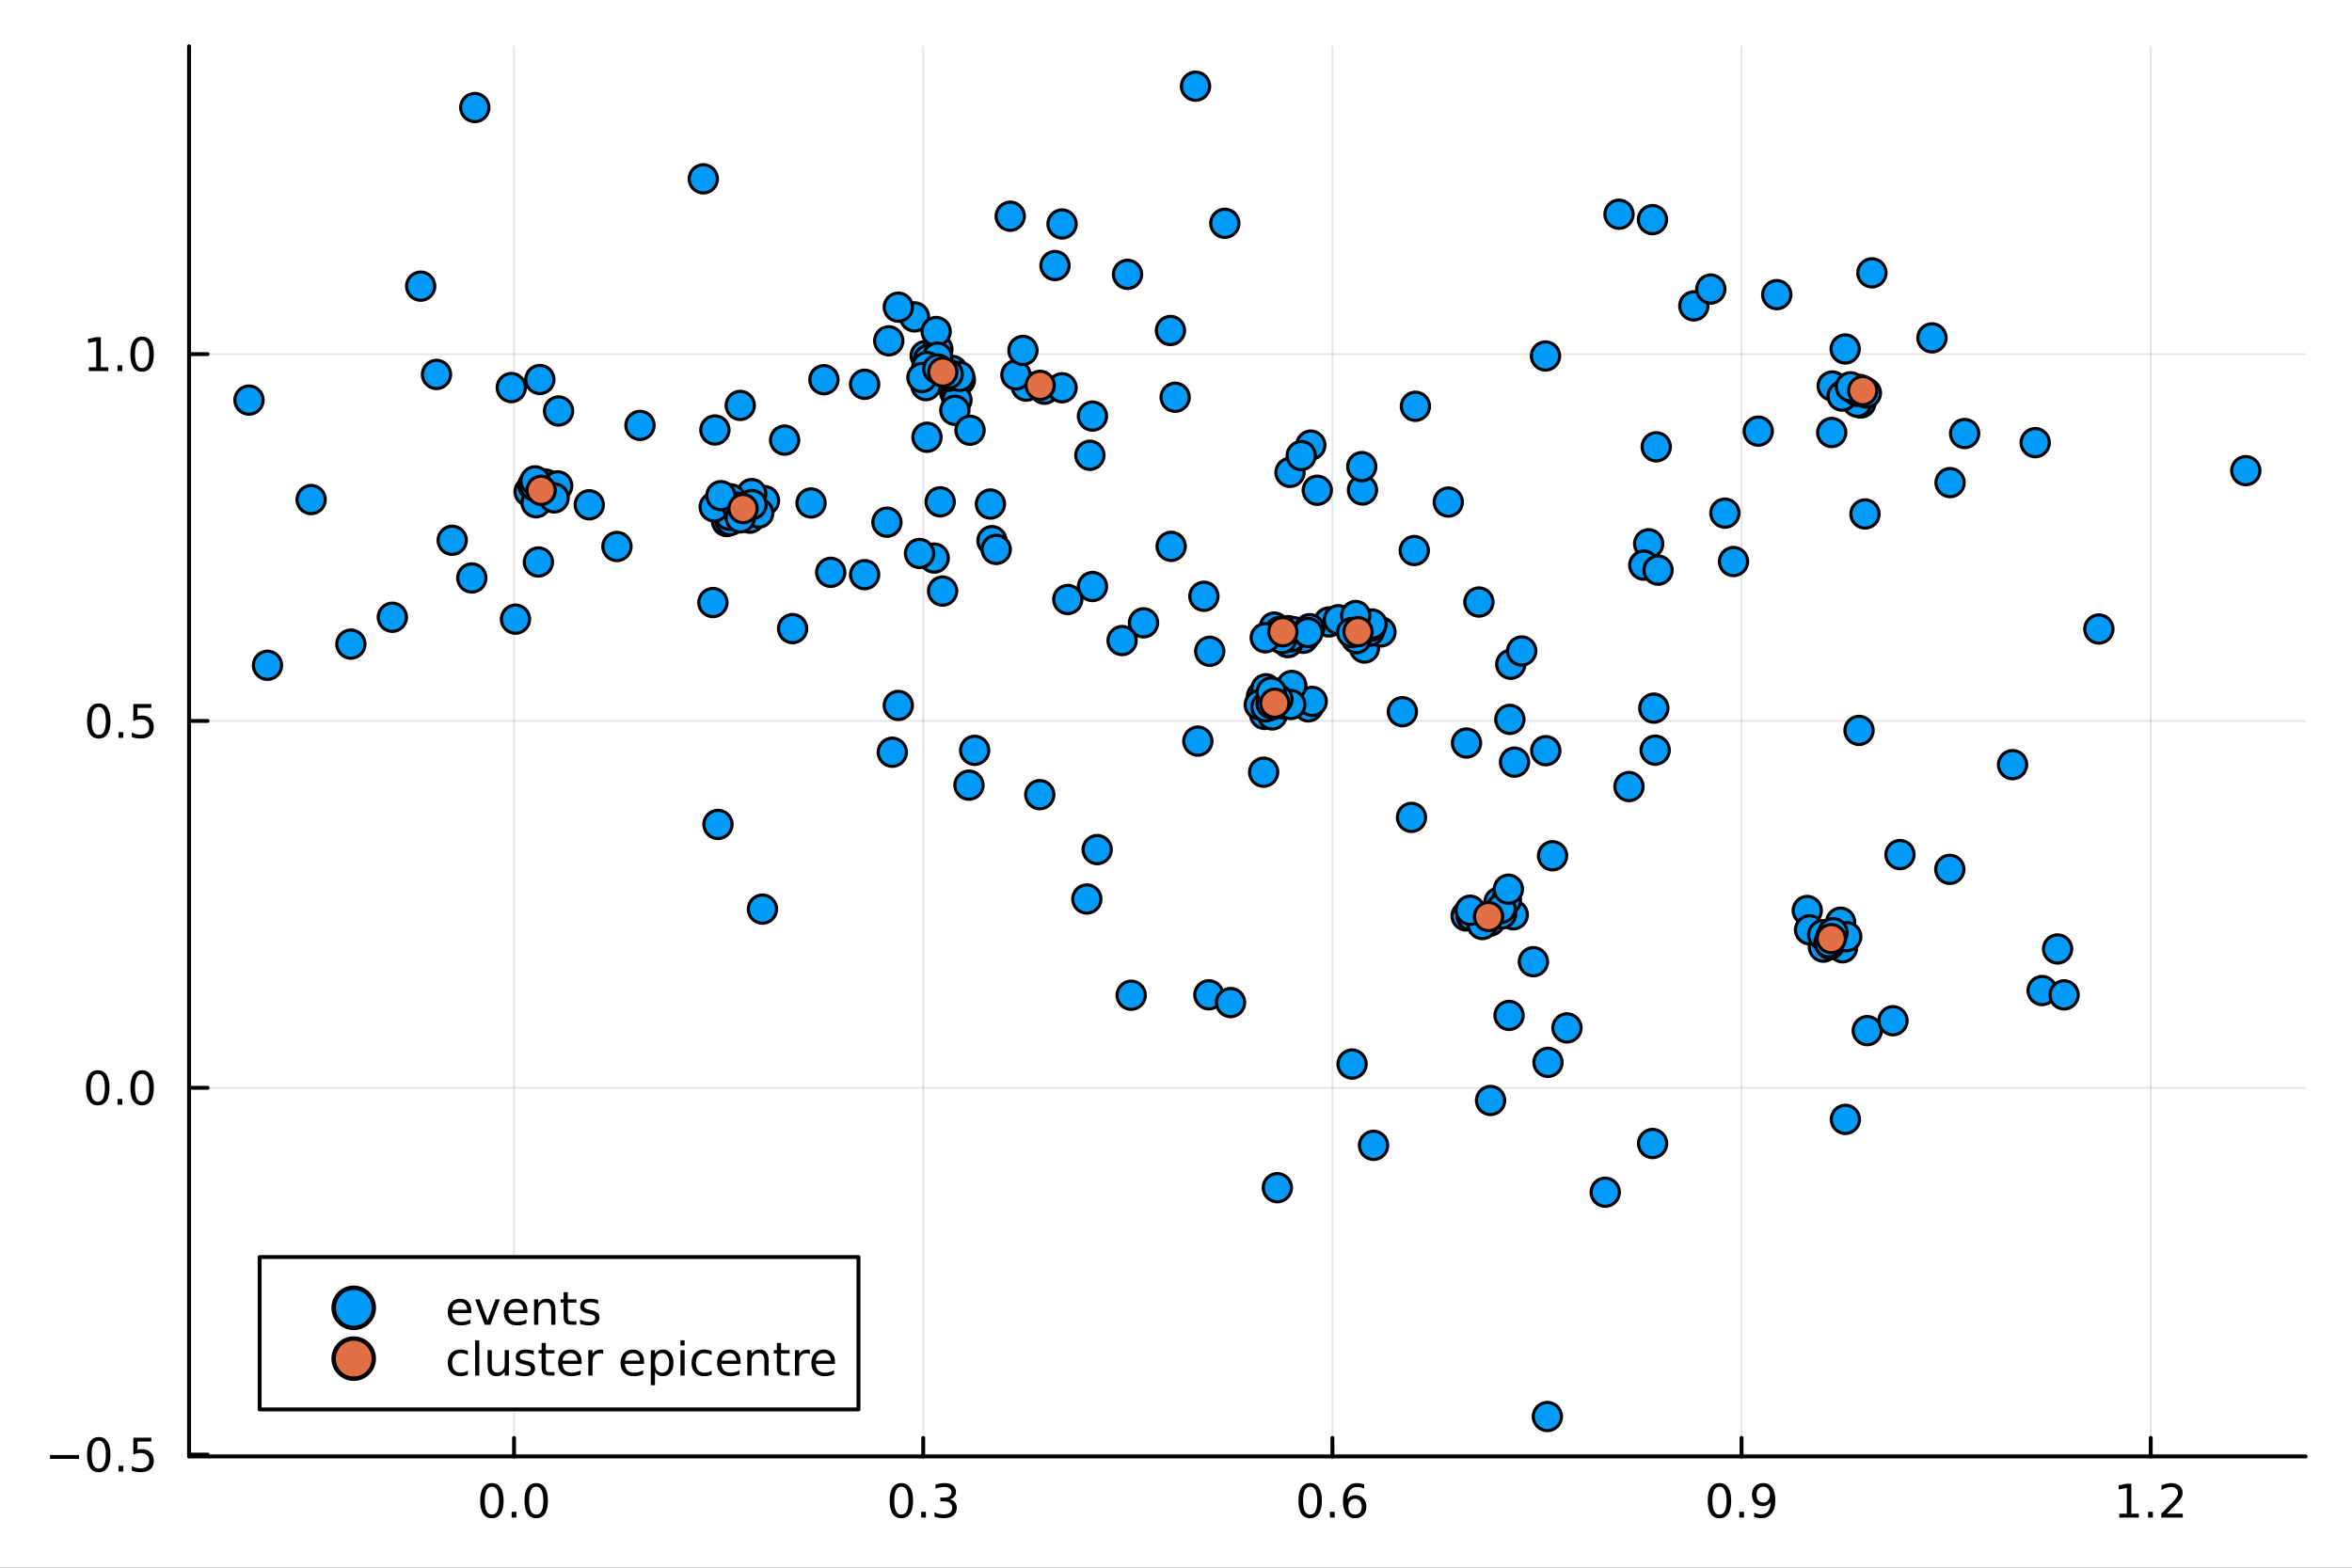 <?xml version="1.0" encoding="utf-8"?>
<svg xmlns="http://www.w3.org/2000/svg" xmlns:xlink="http://www.w3.org/1999/xlink" width="600" height="400" viewBox="0 0 2400 1600">
<rect x="0" y="0" width="2400" height="1600" fill="#333333" stroke="none"/>
<defs>
  <clipPath id="clip500">
    <rect x="0" y="0" width="2400" height="1600"/>
  </clipPath>
</defs>
<path clip-path="url(#clip500)" d="M0 1600 L2400 1600 L2400 0 L0 0  Z" fill="#ffffff" fill-rule="evenodd" fill-opacity="1"/>
<defs>
  <clipPath id="clip501">
    <rect x="480" y="0" width="1681" height="1600"/>
  </clipPath>
</defs>
<path clip-path="url(#clip500)" d="M192.941 1486.45 L2352.76 1486.45 L2352.76 47.244 L192.941 47.244  Z" fill="#ffffff" fill-rule="evenodd" fill-opacity="1"/>
<defs>
  <clipPath id="clip502">
    <rect x="192" y="47" width="2161" height="1440"/>
  </clipPath>
</defs>
<polyline clip-path="url(#clip502)" style="stroke:#000000; stroke-linecap:round; stroke-linejoin:round; stroke-width:2; stroke-opacity:0.1; fill:none" points="524.539,1486.45 524.539,47.244 "/>
<polyline clip-path="url(#clip502)" style="stroke:#000000; stroke-linecap:round; stroke-linejoin:round; stroke-width:2; stroke-opacity:0.1; fill:none" points="942.058,1486.45 942.058,47.244 "/>
<polyline clip-path="url(#clip502)" style="stroke:#000000; stroke-linecap:round; stroke-linejoin:round; stroke-width:2; stroke-opacity:0.1; fill:none" points="1359.58,1486.45 1359.58,47.244 "/>
<polyline clip-path="url(#clip502)" style="stroke:#000000; stroke-linecap:round; stroke-linejoin:round; stroke-width:2; stroke-opacity:0.1; fill:none" points="1777.1,1486.45 1777.1,47.244 "/>
<polyline clip-path="url(#clip502)" style="stroke:#000000; stroke-linecap:round; stroke-linejoin:round; stroke-width:2; stroke-opacity:0.1; fill:none" points="2194.62,1486.45 2194.62,47.244 "/>
<polyline clip-path="url(#clip500)" style="stroke:#000000; stroke-linecap:round; stroke-linejoin:round; stroke-width:4; stroke-opacity:1; fill:none" points="192.941,1486.45 2352.76,1486.45 "/>
<polyline clip-path="url(#clip500)" style="stroke:#000000; stroke-linecap:round; stroke-linejoin:round; stroke-width:4; stroke-opacity:1; fill:none" points="524.539,1486.45 524.539,1467.55 "/>
<polyline clip-path="url(#clip500)" style="stroke:#000000; stroke-linecap:round; stroke-linejoin:round; stroke-width:4; stroke-opacity:1; fill:none" points="942.058,1486.45 942.058,1467.55 "/>
<polyline clip-path="url(#clip500)" style="stroke:#000000; stroke-linecap:round; stroke-linejoin:round; stroke-width:4; stroke-opacity:1; fill:none" points="1359.58,1486.45 1359.58,1467.55 "/>
<polyline clip-path="url(#clip500)" style="stroke:#000000; stroke-linecap:round; stroke-linejoin:round; stroke-width:4; stroke-opacity:1; fill:none" points="1777.1,1486.45 1777.1,1467.55 "/>
<polyline clip-path="url(#clip500)" style="stroke:#000000; stroke-linecap:round; stroke-linejoin:round; stroke-width:4; stroke-opacity:1; fill:none" points="2194.62,1486.45 2194.62,1467.55 "/>
<path clip-path="url(#clip500)" d="M501.923 1517.37 Q498.312 1517.37 496.483 1520.93 Q494.678 1524.47 494.678 1531.6 Q494.678 1538.71 496.483 1542.27 Q498.312 1545.82 501.923 1545.82 Q505.557 1545.82 507.363 1542.27 Q509.192 1538.71 509.192 1531.6 Q509.192 1524.47 507.363 1520.93 Q505.557 1517.37 501.923 1517.37 M501.923 1513.66 Q507.733 1513.66 510.789 1518.27 Q513.867 1522.85 513.867 1531.6 Q513.867 1540.33 510.789 1544.94 Q507.733 1549.52 501.923 1549.52 Q496.113 1549.52 493.034 1544.94 Q489.979 1540.33 489.979 1531.6 Q489.979 1522.85 493.034 1518.27 Q496.113 1513.66 501.923 1513.66 Z" fill="#000000" fill-rule="nonzero" fill-opacity="1" /><path clip-path="url(#clip500)" d="M522.085 1542.97 L526.969 1542.97 L526.969 1548.85 L522.085 1548.85 L522.085 1542.97 Z" fill="#000000" fill-rule="nonzero" fill-opacity="1" /><path clip-path="url(#clip500)" d="M547.154 1517.37 Q543.543 1517.37 541.715 1520.93 Q539.909 1524.47 539.909 1531.6 Q539.909 1538.71 541.715 1542.27 Q543.543 1545.82 547.154 1545.82 Q550.789 1545.82 552.594 1542.27 Q554.423 1538.71 554.423 1531.6 Q554.423 1524.47 552.594 1520.93 Q550.789 1517.37 547.154 1517.37 M547.154 1513.66 Q552.964 1513.66 556.02 1518.27 Q559.099 1522.85 559.099 1531.6 Q559.099 1540.33 556.02 1544.94 Q552.964 1549.52 547.154 1549.52 Q541.344 1549.52 538.265 1544.94 Q535.21 1540.33 535.21 1531.6 Q535.21 1522.85 538.265 1518.27 Q541.344 1513.66 547.154 1513.66 Z" fill="#000000" fill-rule="nonzero" fill-opacity="1" /><path clip-path="url(#clip500)" d="M919.767 1517.37 Q916.156 1517.37 914.327 1520.93 Q912.522 1524.47 912.522 1531.6 Q912.522 1538.71 914.327 1542.27 Q916.156 1545.82 919.767 1545.82 Q923.401 1545.82 925.207 1542.27 Q927.035 1538.71 927.035 1531.6 Q927.035 1524.47 925.207 1520.93 Q923.401 1517.37 919.767 1517.37 M919.767 1513.66 Q925.577 1513.66 928.633 1518.27 Q931.711 1522.85 931.711 1531.6 Q931.711 1540.33 928.633 1544.94 Q925.577 1549.52 919.767 1549.52 Q913.957 1549.52 910.878 1544.94 Q907.823 1540.33 907.823 1531.6 Q907.823 1522.85 910.878 1518.27 Q913.957 1513.66 919.767 1513.66 Z" fill="#000000" fill-rule="nonzero" fill-opacity="1" /><path clip-path="url(#clip500)" d="M939.929 1542.97 L944.813 1542.97 L944.813 1548.85 L939.929 1548.85 L939.929 1542.97 Z" fill="#000000" fill-rule="nonzero" fill-opacity="1" /><path clip-path="url(#clip500)" d="M969.165 1530.21 Q972.521 1530.93 974.396 1533.2 Q976.294 1535.47 976.294 1538.8 Q976.294 1543.92 972.776 1546.72 Q969.257 1549.52 962.776 1549.52 Q960.6 1549.52 958.285 1549.08 Q955.994 1548.66 953.54 1547.81 L953.54 1543.29 Q955.484 1544.43 957.799 1545.01 Q960.114 1545.58 962.637 1545.58 Q967.035 1545.58 969.327 1543.85 Q971.642 1542.11 971.642 1538.8 Q971.642 1535.75 969.489 1534.03 Q967.359 1532.3 963.54 1532.3 L959.512 1532.3 L959.512 1528.45 L963.725 1528.45 Q967.174 1528.45 969.003 1527.09 Q970.831 1525.7 970.831 1523.11 Q970.831 1520.45 968.933 1519.03 Q967.058 1517.6 963.54 1517.6 Q961.619 1517.6 959.42 1518.01 Q957.22 1518.43 954.582 1519.31 L954.582 1515.14 Q957.244 1514.4 959.558 1514.03 Q961.896 1513.66 963.957 1513.66 Q969.281 1513.66 972.382 1516.09 Q975.484 1518.5 975.484 1522.62 Q975.484 1525.49 973.841 1527.48 Q972.197 1529.45 969.165 1530.21 Z" fill="#000000" fill-rule="nonzero" fill-opacity="1" /><path clip-path="url(#clip500)" d="M1336.88 1517.37 Q1333.27 1517.37 1331.44 1520.93 Q1329.64 1524.47 1329.64 1531.6 Q1329.64 1538.71 1331.44 1542.27 Q1333.27 1545.82 1336.88 1545.82 Q1340.52 1545.82 1342.32 1542.27 Q1344.15 1538.71 1344.15 1531.6 Q1344.15 1524.47 1342.32 1520.93 Q1340.52 1517.37 1336.88 1517.37 M1336.88 1513.66 Q1342.69 1513.66 1345.75 1518.27 Q1348.83 1522.85 1348.83 1531.6 Q1348.83 1540.33 1345.75 1544.94 Q1342.69 1549.52 1336.88 1549.52 Q1331.07 1549.52 1327.99 1544.94 Q1324.94 1540.33 1324.94 1531.6 Q1324.94 1522.85 1327.99 1518.27 Q1331.07 1513.66 1336.88 1513.66 Z" fill="#000000" fill-rule="nonzero" fill-opacity="1" /><path clip-path="url(#clip500)" d="M1357.04 1542.97 L1361.93 1542.97 L1361.93 1548.85 L1357.04 1548.85 L1357.04 1542.97 Z" fill="#000000" fill-rule="nonzero" fill-opacity="1" /><path clip-path="url(#clip500)" d="M1382.69 1529.7 Q1379.54 1529.7 1377.69 1531.86 Q1375.86 1534.01 1375.86 1537.76 Q1375.86 1541.49 1377.69 1543.66 Q1379.54 1545.82 1382.69 1545.82 Q1385.84 1545.82 1387.67 1543.66 Q1389.52 1541.49 1389.52 1537.76 Q1389.52 1534.01 1387.67 1531.86 Q1385.84 1529.7 1382.69 1529.7 M1391.97 1515.05 L1391.97 1519.31 Q1390.21 1518.48 1388.41 1518.04 Q1386.63 1517.6 1384.87 1517.6 Q1380.24 1517.6 1377.78 1520.72 Q1375.35 1523.85 1375.01 1530.17 Q1376.37 1528.15 1378.43 1527.09 Q1380.49 1526 1382.97 1526 Q1388.18 1526 1391.19 1529.17 Q1394.22 1532.32 1394.22 1537.76 Q1394.22 1543.08 1391.07 1546.3 Q1387.92 1549.52 1382.69 1549.52 Q1376.7 1549.52 1373.52 1544.94 Q1370.35 1540.33 1370.35 1531.6 Q1370.35 1523.41 1374.24 1518.55 Q1378.13 1513.66 1384.68 1513.66 Q1386.44 1513.66 1388.22 1514.01 Q1390.03 1514.36 1391.97 1515.05 Z" fill="#000000" fill-rule="nonzero" fill-opacity="1" /><path clip-path="url(#clip500)" d="M1754.58 1517.37 Q1750.96 1517.37 1749.14 1520.93 Q1747.33 1524.47 1747.33 1531.6 Q1747.33 1538.71 1749.14 1542.27 Q1750.96 1545.82 1754.58 1545.82 Q1758.21 1545.82 1760.01 1542.27 Q1761.84 1538.71 1761.84 1531.6 Q1761.84 1524.47 1760.01 1520.93 Q1758.21 1517.37 1754.58 1517.37 M1754.58 1513.66 Q1760.39 1513.66 1763.44 1518.27 Q1766.52 1522.85 1766.52 1531.6 Q1766.52 1540.33 1763.44 1544.94 Q1760.39 1549.52 1754.58 1549.52 Q1748.76 1549.52 1745.69 1544.94 Q1742.63 1540.33 1742.63 1531.6 Q1742.63 1522.85 1745.69 1518.27 Q1748.76 1513.66 1754.58 1513.66 Z" fill="#000000" fill-rule="nonzero" fill-opacity="1" /><path clip-path="url(#clip500)" d="M1774.74 1542.97 L1779.62 1542.97 L1779.62 1548.85 L1774.74 1548.85 L1774.74 1542.97 Z" fill="#000000" fill-rule="nonzero" fill-opacity="1" /><path clip-path="url(#clip500)" d="M1789.95 1548.13 L1789.95 1543.87 Q1791.7 1544.7 1793.51 1545.14 Q1795.32 1545.58 1797.05 1545.58 Q1801.68 1545.58 1804.11 1542.48 Q1806.57 1539.36 1806.91 1533.01 Q1805.57 1535.01 1803.51 1536.07 Q1801.45 1537.13 1798.95 1537.13 Q1793.76 1537.13 1790.73 1534.01 Q1787.72 1530.86 1787.72 1525.42 Q1787.72 1520.1 1790.87 1516.88 Q1794.02 1513.66 1799.25 1513.66 Q1805.25 1513.66 1808.39 1518.27 Q1811.57 1522.85 1811.57 1531.6 Q1811.57 1539.77 1807.68 1544.66 Q1803.81 1549.52 1797.26 1549.52 Q1795.5 1549.52 1793.7 1549.17 Q1791.89 1548.82 1789.95 1548.13 M1799.25 1533.48 Q1802.4 1533.48 1804.23 1531.32 Q1806.08 1529.17 1806.08 1525.42 Q1806.08 1521.7 1804.23 1519.54 Q1802.4 1517.37 1799.25 1517.37 Q1796.1 1517.37 1794.25 1519.54 Q1792.42 1521.7 1792.42 1525.42 Q1792.42 1529.17 1794.25 1531.32 Q1796.1 1533.48 1799.25 1533.48 Z" fill="#000000" fill-rule="nonzero" fill-opacity="1" /><path clip-path="url(#clip500)" d="M2162.57 1544.91 L2170.21 1544.91 L2170.21 1518.55 L2161.9 1520.21 L2161.9 1515.95 L2170.16 1514.29 L2174.84 1514.29 L2174.84 1544.91 L2182.48 1544.91 L2182.48 1548.85 L2162.57 1548.85 L2162.57 1544.91 Z" fill="#000000" fill-rule="nonzero" fill-opacity="1" /><path clip-path="url(#clip500)" d="M2191.92 1542.97 L2196.81 1542.97 L2196.81 1548.85 L2191.92 1548.85 L2191.92 1542.97 Z" fill="#000000" fill-rule="nonzero" fill-opacity="1" /><path clip-path="url(#clip500)" d="M2211.02 1544.91 L2227.34 1544.91 L2227.34 1548.85 L2205.39 1548.85 L2205.39 1544.91 Q2208.06 1542.16 2212.64 1537.53 Q2217.25 1532.88 2218.43 1531.53 Q2220.67 1529.01 2221.55 1527.27 Q2222.45 1525.51 2222.45 1523.82 Q2222.45 1521.07 2220.51 1519.33 Q2218.59 1517.6 2215.49 1517.6 Q2213.29 1517.6 2210.83 1518.36 Q2208.4 1519.13 2205.62 1520.68 L2205.62 1515.95 Q2208.45 1514.82 2210.9 1514.24 Q2213.36 1513.66 2215.39 1513.66 Q2220.76 1513.66 2223.96 1516.35 Q2227.15 1519.03 2227.15 1523.52 Q2227.15 1525.65 2226.34 1527.57 Q2225.56 1529.47 2223.45 1532.07 Q2222.87 1532.74 2219.77 1535.95 Q2216.67 1539.15 2211.02 1544.91 Z" fill="#000000" fill-rule="nonzero" fill-opacity="1" /><polyline clip-path="url(#clip502)" style="stroke:#000000; stroke-linecap:round; stroke-linejoin:round; stroke-width:2; stroke-opacity:0.1; fill:none" points="192.941,1484.59 2352.76,1484.59 "/>
<polyline clip-path="url(#clip502)" style="stroke:#000000; stroke-linecap:round; stroke-linejoin:round; stroke-width:2; stroke-opacity:0.1; fill:none" points="192.941,1110.2 2352.76,1110.2 "/>
<polyline clip-path="url(#clip502)" style="stroke:#000000; stroke-linecap:round; stroke-linejoin:round; stroke-width:2; stroke-opacity:0.1; fill:none" points="192.941,735.812 2352.76,735.812 "/>
<polyline clip-path="url(#clip502)" style="stroke:#000000; stroke-linecap:round; stroke-linejoin:round; stroke-width:2; stroke-opacity:0.1; fill:none" points="192.941,361.424 2352.76,361.424 "/>
<polyline clip-path="url(#clip500)" style="stroke:#000000; stroke-linecap:round; stroke-linejoin:round; stroke-width:4; stroke-opacity:1; fill:none" points="192.941,1486.45 192.941,47.244 "/>
<polyline clip-path="url(#clip500)" style="stroke:#000000; stroke-linecap:round; stroke-linejoin:round; stroke-width:4; stroke-opacity:1; fill:none" points="192.941,1484.59 211.838,1484.59 "/>
<polyline clip-path="url(#clip500)" style="stroke:#000000; stroke-linecap:round; stroke-linejoin:round; stroke-width:4; stroke-opacity:1; fill:none" points="192.941,1110.2 211.838,1110.2 "/>
<polyline clip-path="url(#clip500)" style="stroke:#000000; stroke-linecap:round; stroke-linejoin:round; stroke-width:4; stroke-opacity:1; fill:none" points="192.941,735.812 211.838,735.812 "/>
<polyline clip-path="url(#clip500)" style="stroke:#000000; stroke-linecap:round; stroke-linejoin:round; stroke-width:4; stroke-opacity:1; fill:none" points="192.941,361.424 211.838,361.424 "/>
<path clip-path="url(#clip500)" d="M50.992 1485.04 L80.668 1485.04 L80.668 1488.97 L50.992 1488.97 L50.992 1485.04 Z" fill="#000000" fill-rule="nonzero" fill-opacity="1" /><path clip-path="url(#clip500)" d="M100.76 1470.39 Q97.149 1470.39 95.321 1473.95 Q93.515 1477.49 93.515 1484.62 Q93.515 1491.73 95.321 1495.29 Q97.149 1498.84 100.76 1498.84 Q104.395 1498.84 106.2 1495.29 Q108.029 1491.73 108.029 1484.62 Q108.029 1477.49 106.2 1473.95 Q104.395 1470.39 100.76 1470.39 M100.76 1466.68 Q106.571 1466.68 109.626 1471.29 Q112.705 1475.87 112.705 1484.62 Q112.705 1493.35 109.626 1497.96 Q106.571 1502.54 100.76 1502.54 Q94.95 1502.54 91.871 1497.96 Q88.816 1493.35 88.816 1484.62 Q88.816 1475.87 91.871 1471.29 Q94.95 1466.68 100.76 1466.68 Z" fill="#000000" fill-rule="nonzero" fill-opacity="1" /><path clip-path="url(#clip500)" d="M120.922 1495.99 L125.807 1495.99 L125.807 1501.87 L120.922 1501.87 L120.922 1495.99 Z" fill="#000000" fill-rule="nonzero" fill-opacity="1" /><path clip-path="url(#clip500)" d="M136.038 1467.31 L154.394 1467.31 L154.394 1471.24 L140.32 1471.24 L140.32 1479.72 Q141.339 1479.37 142.357 1479.21 Q143.376 1479.02 144.394 1479.02 Q150.181 1479.02 153.561 1482.19 Q156.941 1485.36 156.941 1490.78 Q156.941 1496.36 153.468 1499.46 Q149.996 1502.54 143.677 1502.54 Q141.501 1502.54 139.232 1502.17 Q136.987 1501.8 134.58 1501.06 L134.58 1496.36 Q136.663 1497.49 138.885 1498.05 Q141.107 1498.6 143.584 1498.6 Q147.589 1498.6 149.927 1496.5 Q152.265 1494.39 152.265 1490.78 Q152.265 1487.17 149.927 1485.06 Q147.589 1482.96 143.584 1482.96 Q141.709 1482.96 139.834 1483.37 Q137.982 1483.79 136.038 1484.67 L136.038 1467.31 Z" fill="#000000" fill-rule="nonzero" fill-opacity="1" /><path clip-path="url(#clip500)" d="M99.765 1096 Q96.154 1096 94.325 1099.56 Q92.52 1103.11 92.52 1110.23 Q92.52 1117.34 94.325 1120.91 Q96.154 1124.45 99.765 1124.45 Q103.399 1124.45 105.205 1120.91 Q107.033 1117.34 107.033 1110.23 Q107.033 1103.11 105.205 1099.56 Q103.399 1096 99.765 1096 M99.765 1092.3 Q105.575 1092.3 108.631 1096.9 Q111.709 1101.48 111.709 1110.23 Q111.709 1118.96 108.631 1123.57 Q105.575 1128.15 99.765 1128.15 Q93.955 1128.15 90.876 1123.57 Q87.821 1118.96 87.821 1110.23 Q87.821 1101.48 90.876 1096.9 Q93.955 1092.3 99.765 1092.3 Z" fill="#000000" fill-rule="nonzero" fill-opacity="1" /><path clip-path="url(#clip500)" d="M119.927 1121.6 L124.811 1121.6 L124.811 1127.48 L119.927 1127.48 L119.927 1121.6 Z" fill="#000000" fill-rule="nonzero" fill-opacity="1" /><path clip-path="url(#clip500)" d="M144.996 1096 Q141.385 1096 139.556 1099.56 Q137.751 1103.11 137.751 1110.23 Q137.751 1117.34 139.556 1120.91 Q141.385 1124.45 144.996 1124.45 Q148.63 1124.45 150.436 1120.91 Q152.265 1117.34 152.265 1110.23 Q152.265 1103.11 150.436 1099.56 Q148.63 1096 144.996 1096 M144.996 1092.3 Q150.806 1092.3 153.862 1096.9 Q156.941 1101.48 156.941 1110.23 Q156.941 1118.96 153.862 1123.57 Q150.806 1128.15 144.996 1128.15 Q139.186 1128.15 136.107 1123.57 Q133.052 1118.96 133.052 1110.23 Q133.052 1101.48 136.107 1096.9 Q139.186 1092.3 144.996 1092.3 Z" fill="#000000" fill-rule="nonzero" fill-opacity="1" /><path clip-path="url(#clip500)" d="M100.76 721.611 Q97.149 721.611 95.321 725.175 Q93.515 728.717 93.515 735.847 Q93.515 742.953 95.321 746.518 Q97.149 750.059 100.76 750.059 Q104.395 750.059 106.2 746.518 Q108.029 742.953 108.029 735.847 Q108.029 728.717 106.2 725.175 Q104.395 721.611 100.76 721.611 M100.76 717.907 Q106.571 717.907 109.626 722.513 Q112.705 727.097 112.705 735.847 Q112.705 744.573 109.626 749.18 Q106.571 753.763 100.76 753.763 Q94.95 753.763 91.871 749.18 Q88.816 744.573 88.816 735.847 Q88.816 727.097 91.871 722.513 Q94.95 717.907 100.76 717.907 Z" fill="#000000" fill-rule="nonzero" fill-opacity="1" /><path clip-path="url(#clip500)" d="M120.922 747.212 L125.807 747.212 L125.807 753.092 L120.922 753.092 L120.922 747.212 Z" fill="#000000" fill-rule="nonzero" fill-opacity="1" /><path clip-path="url(#clip500)" d="M136.038 718.532 L154.394 718.532 L154.394 722.467 L140.32 722.467 L140.32 730.939 Q141.339 730.592 142.357 730.43 Q143.376 730.245 144.394 730.245 Q150.181 730.245 153.561 733.416 Q156.941 736.587 156.941 742.004 Q156.941 747.583 153.468 750.684 Q149.996 753.763 143.677 753.763 Q141.501 753.763 139.232 753.393 Q136.987 753.022 134.58 752.282 L134.58 747.583 Q136.663 748.717 138.885 749.272 Q141.107 749.828 143.584 749.828 Q147.589 749.828 149.927 747.722 Q152.265 745.615 152.265 742.004 Q152.265 738.393 149.927 736.286 Q147.589 734.18 143.584 734.18 Q141.709 734.18 139.834 734.597 Q137.982 735.013 136.038 735.893 L136.038 718.532 Z" fill="#000000" fill-rule="nonzero" fill-opacity="1" /><path clip-path="url(#clip500)" d="M90.575 374.769 L98.214 374.769 L98.214 348.403 L89.904 350.07 L89.904 345.81 L98.168 344.144 L102.844 344.144 L102.844 374.769 L110.483 374.769 L110.483 378.704 L90.575 378.704 L90.575 374.769 Z" fill="#000000" fill-rule="nonzero" fill-opacity="1" /><path clip-path="url(#clip500)" d="M119.927 372.824 L124.811 372.824 L124.811 378.704 L119.927 378.704 L119.927 372.824 Z" fill="#000000" fill-rule="nonzero" fill-opacity="1" /><path clip-path="url(#clip500)" d="M144.996 347.222 Q141.385 347.222 139.556 350.787 Q137.751 354.329 137.751 361.458 Q137.751 368.565 139.556 372.13 Q141.385 375.671 144.996 375.671 Q148.63 375.671 150.436 372.13 Q152.265 368.565 152.265 361.458 Q152.265 354.329 150.436 350.787 Q148.63 347.222 144.996 347.222 M144.996 343.519 Q150.806 343.519 153.862 348.125 Q156.941 352.708 156.941 361.458 Q156.941 370.185 153.862 374.792 Q150.806 379.375 144.996 379.375 Q139.186 379.375 136.107 374.792 Q133.052 370.185 133.052 361.458 Q133.052 352.708 136.107 348.125 Q139.186 343.519 144.996 343.519 Z" fill="#000000" fill-rule="nonzero" fill-opacity="1" /><circle clip-path="url(#clip502)" cx="556.495" cy="493.96" r="14.4" fill="#009af9" fill-rule="evenodd" fill-opacity="1" stroke="#000000" stroke-opacity="1" stroke-width="3.2"/>
<circle clip-path="url(#clip502)" cx="1303.4" cy="1212.18" r="14.4" fill="#009af9" fill-rule="evenodd" fill-opacity="1" stroke="#000000" stroke-opacity="1" stroke-width="3.2"/>
<circle clip-path="url(#clip502)" cx="1312.39" cy="705.431" r="14.4" fill="#009af9" fill-rule="evenodd" fill-opacity="1" stroke="#000000" stroke-opacity="1" stroke-width="3.2"/>
<circle clip-path="url(#clip502)" cx="1520.52" cy="940.069" r="14.4" fill="#009af9" fill-rule="evenodd" fill-opacity="1" stroke="#000000" stroke-opacity="1" stroke-width="3.2"/>
<circle clip-path="url(#clip502)" cx="741.445" cy="532.268" r="14.4" fill="#009af9" fill-rule="evenodd" fill-opacity="1" stroke="#000000" stroke-opacity="1" stroke-width="3.2"/>
<circle clip-path="url(#clip502)" cx="601.281" cy="515.178" r="14.4" fill="#009af9" fill-rule="evenodd" fill-opacity="1" stroke="#000000" stroke-opacity="1" stroke-width="3.2"/>
<circle clip-path="url(#clip502)" cx="744.945" cy="531.339" r="14.4" fill="#009af9" fill-rule="evenodd" fill-opacity="1" stroke="#000000" stroke-opacity="1" stroke-width="3.2"/>
<circle clip-path="url(#clip502)" cx="1869.09" cy="441.396" r="14.4" fill="#009af9" fill-rule="evenodd" fill-opacity="1" stroke="#000000" stroke-opacity="1" stroke-width="3.2"/>
<circle clip-path="url(#clip502)" cx="1290.88" cy="708.166" r="14.4" fill="#009af9" fill-rule="evenodd" fill-opacity="1" stroke="#000000" stroke-opacity="1" stroke-width="3.2"/>
<circle clip-path="url(#clip502)" cx="1399.85" cy="642.032" r="14.4" fill="#009af9" fill-rule="evenodd" fill-opacity="1" stroke="#000000" stroke-opacity="1" stroke-width="3.2"/>
<circle clip-path="url(#clip502)" cx="1898.87" cy="411.322" r="14.4" fill="#009af9" fill-rule="evenodd" fill-opacity="1" stroke="#000000" stroke-opacity="1" stroke-width="3.2"/>
<circle clip-path="url(#clip502)" cx="1844.13" cy="929.271" r="14.4" fill="#009af9" fill-rule="evenodd" fill-opacity="1" stroke="#000000" stroke-opacity="1" stroke-width="3.2"/>
<circle clip-path="url(#clip502)" cx="780.072" cy="510.895" r="14.4" fill="#009af9" fill-rule="evenodd" fill-opacity="1" stroke="#000000" stroke-opacity="1" stroke-width="3.2"/>
<circle clip-path="url(#clip502)" cx="1219.94" cy="87.976" r="14.4" fill="#009af9" fill-rule="evenodd" fill-opacity="1" stroke="#000000" stroke-opacity="1" stroke-width="3.2"/>
<circle clip-path="url(#clip502)" cx="766.693" cy="525.126" r="14.4" fill="#009af9" fill-rule="evenodd" fill-opacity="1" stroke="#000000" stroke-opacity="1" stroke-width="3.2"/>
<circle clip-path="url(#clip502)" cx="955.894" cy="373.913" r="14.4" fill="#009af9" fill-rule="evenodd" fill-opacity="1" stroke="#000000" stroke-opacity="1" stroke-width="3.2"/>
<circle clip-path="url(#clip502)" cx="1150.54" cy="280.023" r="14.4" fill="#009af9" fill-rule="evenodd" fill-opacity="1" stroke="#000000" stroke-opacity="1" stroke-width="3.2"/>
<circle clip-path="url(#clip502)" cx="400.358" cy="629.975" r="14.4" fill="#009af9" fill-rule="evenodd" fill-opacity="1" stroke="#000000" stroke-opacity="1" stroke-width="3.2"/>
<circle clip-path="url(#clip502)" cx="1228.48" cy="608.587" r="14.4" fill="#009af9" fill-rule="evenodd" fill-opacity="1" stroke="#000000" stroke-opacity="1" stroke-width="3.2"/>
<circle clip-path="url(#clip502)" cx="2083.8" cy="1010.96" r="14.4" fill="#009af9" fill-rule="evenodd" fill-opacity="1" stroke="#000000" stroke-opacity="1" stroke-width="3.2"/>
<circle clip-path="url(#clip502)" cx="1314.64" cy="643.653" r="14.4" fill="#009af9" fill-rule="evenodd" fill-opacity="1" stroke="#000000" stroke-opacity="1" stroke-width="3.2"/>
<circle clip-path="url(#clip502)" cx="1330" cy="651.428" r="14.4" fill="#009af9" fill-rule="evenodd" fill-opacity="1" stroke="#000000" stroke-opacity="1" stroke-width="3.2"/>
<circle clip-path="url(#clip502)" cx="933.153" cy="323.427" r="14.4" fill="#009af9" fill-rule="evenodd" fill-opacity="1" stroke="#000000" stroke-opacity="1" stroke-width="3.2"/>
<circle clip-path="url(#clip502)" cx="944.069" cy="362.952" r="14.4" fill="#009af9" fill-rule="evenodd" fill-opacity="1" stroke="#000000" stroke-opacity="1" stroke-width="3.2"/>
<circle clip-path="url(#clip502)" cx="905.041" cy="532.953" r="14.4" fill="#009af9" fill-rule="evenodd" fill-opacity="1" stroke="#000000" stroke-opacity="1" stroke-width="3.2"/>
<circle clip-path="url(#clip502)" cx="1577.32" cy="766.165" r="14.4" fill="#009af9" fill-rule="evenodd" fill-opacity="1" stroke="#000000" stroke-opacity="1" stroke-width="3.2"/>
<circle clip-path="url(#clip502)" cx="994.561" cy="765.802" r="14.4" fill="#009af9" fill-rule="evenodd" fill-opacity="1" stroke="#000000" stroke-opacity="1" stroke-width="3.2"/>
<circle clip-path="url(#clip502)" cx="1579.58" cy="1084.26" r="14.4" fill="#009af9" fill-rule="evenodd" fill-opacity="1" stroke="#000000" stroke-opacity="1" stroke-width="3.2"/>
<circle clip-path="url(#clip502)" cx="526.003" cy="631.926" r="14.4" fill="#009af9" fill-rule="evenodd" fill-opacity="1" stroke="#000000" stroke-opacity="1" stroke-width="3.2"/>
<circle clip-path="url(#clip502)" cx="539.869" cy="501.754" r="14.4" fill="#009af9" fill-rule="evenodd" fill-opacity="1" stroke="#000000" stroke-opacity="1" stroke-width="3.2"/>
<circle clip-path="url(#clip502)" cx="961.797" cy="603.24" r="14.4" fill="#009af9" fill-rule="evenodd" fill-opacity="1" stroke="#000000" stroke-opacity="1" stroke-width="3.2"/>
<circle clip-path="url(#clip502)" cx="543.711" cy="495.388" r="14.4" fill="#009af9" fill-rule="evenodd" fill-opacity="1" stroke="#000000" stroke-opacity="1" stroke-width="3.2"/>
<circle clip-path="url(#clip502)" cx="1320" cy="644.72" r="14.4" fill="#009af9" fill-rule="evenodd" fill-opacity="1" stroke="#000000" stroke-opacity="1" stroke-width="3.2"/>
<circle clip-path="url(#clip502)" cx="1541.6" cy="677.948" r="14.4" fill="#009af9" fill-rule="evenodd" fill-opacity="1" stroke="#000000" stroke-opacity="1" stroke-width="3.2"/>
<circle clip-path="url(#clip502)" cx="1905.37" cy="1051.87" r="14.4" fill="#009af9" fill-rule="evenodd" fill-opacity="1" stroke="#000000" stroke-opacity="1" stroke-width="3.2"/>
<circle clip-path="url(#clip502)" cx="1880.15" cy="967.32" r="14.4" fill="#009af9" fill-rule="evenodd" fill-opacity="1" stroke="#000000" stroke-opacity="1" stroke-width="3.2"/>
<circle clip-path="url(#clip502)" cx="1195.07" cy="557.62" r="14.4" fill="#009af9" fill-rule="evenodd" fill-opacity="1" stroke="#000000" stroke-opacity="1" stroke-width="3.2"/>
<circle clip-path="url(#clip502)" cx="1552.76" cy="664.389" r="14.4" fill="#009af9" fill-rule="evenodd" fill-opacity="1" stroke="#000000" stroke-opacity="1" stroke-width="3.2"/>
<circle clip-path="url(#clip502)" cx="1355.98" cy="634.775" r="14.4" fill="#009af9" fill-rule="evenodd" fill-opacity="1" stroke="#000000" stroke-opacity="1" stroke-width="3.2"/>
<circle clip-path="url(#clip502)" cx="1846.51" cy="949.013" r="14.4" fill="#009af9" fill-rule="evenodd" fill-opacity="1" stroke="#000000" stroke-opacity="1" stroke-width="3.2"/>
<circle clip-path="url(#clip502)" cx="1545.43" cy="777.851" r="14.4" fill="#009af9" fill-rule="evenodd" fill-opacity="1" stroke="#000000" stroke-opacity="1" stroke-width="3.2"/>
<circle clip-path="url(#clip502)" cx="1398.55" cy="647.028" r="14.4" fill="#009af9" fill-rule="evenodd" fill-opacity="1" stroke="#000000" stroke-opacity="1" stroke-width="3.2"/>
<circle clip-path="url(#clip502)" cx="1392.36" cy="661.42" r="14.4" fill="#009af9" fill-rule="evenodd" fill-opacity="1" stroke="#000000" stroke-opacity="1" stroke-width="3.2"/>
<circle clip-path="url(#clip502)" cx="1119.57" cy="867.109" r="14.4" fill="#009af9" fill-rule="evenodd" fill-opacity="1" stroke="#000000" stroke-opacity="1" stroke-width="3.2"/>
<circle clip-path="url(#clip502)" cx="959.35" cy="512.165" r="14.4" fill="#009af9" fill-rule="evenodd" fill-opacity="1" stroke="#000000" stroke-opacity="1" stroke-width="3.2"/>
<circle clip-path="url(#clip502)" cx="957" cy="356.458" r="14.4" fill="#009af9" fill-rule="evenodd" fill-opacity="1" stroke="#000000" stroke-opacity="1" stroke-width="3.2"/>
<circle clip-path="url(#clip502)" cx="1866.68" cy="961.763" r="14.4" fill="#009af9" fill-rule="evenodd" fill-opacity="1" stroke="#000000" stroke-opacity="1" stroke-width="3.2"/>
<circle clip-path="url(#clip502)" cx="1344.17" cy="500.374" r="14.4" fill="#009af9" fill-rule="evenodd" fill-opacity="1" stroke="#000000" stroke-opacity="1" stroke-width="3.2"/>
<circle clip-path="url(#clip502)" cx="1690.04" cy="456.04" r="14.4" fill="#009af9" fill-rule="evenodd" fill-opacity="1" stroke="#000000" stroke-opacity="1" stroke-width="3.2"/>
<circle clip-path="url(#clip502)" cx="2053.62" cy="780.399" r="14.4" fill="#009af9" fill-rule="evenodd" fill-opacity="1" stroke="#000000" stroke-opacity="1" stroke-width="3.2"/>
<circle clip-path="url(#clip502)" cx="847.671" cy="584.118" r="14.4" fill="#009af9" fill-rule="evenodd" fill-opacity="1" stroke="#000000" stroke-opacity="1" stroke-width="3.2"/>
<circle clip-path="url(#clip502)" cx="974.091" cy="400.184" r="14.4" fill="#009af9" fill-rule="evenodd" fill-opacity="1" stroke="#000000" stroke-opacity="1" stroke-width="3.2"/>
<circle clip-path="url(#clip502)" cx="1287.27" cy="710.646" r="14.4" fill="#009af9" fill-rule="evenodd" fill-opacity="1" stroke="#000000" stroke-opacity="1" stroke-width="3.2"/>
<circle clip-path="url(#clip502)" cx="1860.66" cy="966.679" r="14.4" fill="#009af9" fill-rule="evenodd" fill-opacity="1" stroke="#000000" stroke-opacity="1" stroke-width="3.2"/>
<circle clip-path="url(#clip502)" cx="1882.83" cy="356.158" r="14.4" fill="#009af9" fill-rule="evenodd" fill-opacity="1" stroke="#000000" stroke-opacity="1" stroke-width="3.2"/>
<circle clip-path="url(#clip502)" cx="1409.17" cy="644.948" r="14.4" fill="#009af9" fill-rule="evenodd" fill-opacity="1" stroke="#000000" stroke-opacity="1" stroke-width="3.2"/>
<circle clip-path="url(#clip502)" cx="1895.24" cy="410.5" r="14.4" fill="#009af9" fill-rule="evenodd" fill-opacity="1" stroke="#000000" stroke-opacity="1" stroke-width="3.2"/>
<circle clip-path="url(#clip502)" cx="1199.14" cy="405.46" r="14.4" fill="#009af9" fill-rule="evenodd" fill-opacity="1" stroke="#000000" stroke-opacity="1" stroke-width="3.2"/>
<circle clip-path="url(#clip502)" cx="1904.47" cy="401.124" r="14.4" fill="#009af9" fill-rule="evenodd" fill-opacity="1" stroke="#000000" stroke-opacity="1" stroke-width="3.2"/>
<circle clip-path="url(#clip502)" cx="961.327" cy="374.137" r="14.4" fill="#009af9" fill-rule="evenodd" fill-opacity="1" stroke="#000000" stroke-opacity="1" stroke-width="3.2"/>
<circle clip-path="url(#clip502)" cx="1540.67" cy="734.214" r="14.4" fill="#009af9" fill-rule="evenodd" fill-opacity="1" stroke="#000000" stroke-opacity="1" stroke-width="3.2"/>
<circle clip-path="url(#clip502)" cx="979.952" cy="387.876" r="14.4" fill="#009af9" fill-rule="evenodd" fill-opacity="1" stroke="#000000" stroke-opacity="1" stroke-width="3.2"/>
<circle clip-path="url(#clip502)" cx="953.247" cy="569.563" r="14.4" fill="#009af9" fill-rule="evenodd" fill-opacity="1" stroke="#000000" stroke-opacity="1" stroke-width="3.2"/>
<circle clip-path="url(#clip502)" cx="549.382" cy="573.579" r="14.4" fill="#009af9" fill-rule="evenodd" fill-opacity="1" stroke="#000000" stroke-opacity="1" stroke-width="3.2"/>
<circle clip-path="url(#clip502)" cx="1331.35" cy="718.686" r="14.4" fill="#009af9" fill-rule="evenodd" fill-opacity="1" stroke="#000000" stroke-opacity="1" stroke-width="3.2"/>
<circle clip-path="url(#clip502)" cx="1010.61" cy="514.423" r="14.4" fill="#009af9" fill-rule="evenodd" fill-opacity="1" stroke="#000000" stroke-opacity="1" stroke-width="3.2"/>
<circle clip-path="url(#clip502)" cx="1539.85" cy="1036.34" r="14.4" fill="#009af9" fill-rule="evenodd" fill-opacity="1" stroke="#000000" stroke-opacity="1" stroke-width="3.2"/>
<circle clip-path="url(#clip502)" cx="916.637" cy="719.972" r="14.4" fill="#009af9" fill-rule="evenodd" fill-opacity="1" stroke="#000000" stroke-opacity="1" stroke-width="3.2"/>
<circle clip-path="url(#clip502)" cx="2099.57" cy="968.519" r="14.4" fill="#009af9" fill-rule="evenodd" fill-opacity="1" stroke="#000000" stroke-opacity="1" stroke-width="3.2"/>
<circle clip-path="url(#clip502)" cx="732.619" cy="841.441" r="14.4" fill="#009af9" fill-rule="evenodd" fill-opacity="1" stroke="#000000" stroke-opacity="1" stroke-width="3.2"/>
<circle clip-path="url(#clip502)" cx="1314.15" cy="655.862" r="14.4" fill="#009af9" fill-rule="evenodd" fill-opacity="1" stroke="#000000" stroke-opacity="1" stroke-width="3.2"/>
<circle clip-path="url(#clip502)" cx="1386.88" cy="643.836" r="14.4" fill="#009af9" fill-rule="evenodd" fill-opacity="1" stroke="#000000" stroke-opacity="1" stroke-width="3.2"/>
<circle clip-path="url(#clip502)" cx="1154.26" cy="1015.74" r="14.4" fill="#009af9" fill-rule="evenodd" fill-opacity="1" stroke="#000000" stroke-opacity="1" stroke-width="3.2"/>
<circle clip-path="url(#clip502)" cx="1989.6" cy="887.268" r="14.4" fill="#009af9" fill-rule="evenodd" fill-opacity="1" stroke="#000000" stroke-opacity="1" stroke-width="3.2"/>
<circle clip-path="url(#clip502)" cx="1910.11" cy="278.453" r="14.4" fill="#009af9" fill-rule="evenodd" fill-opacity="1" stroke="#000000" stroke-opacity="1" stroke-width="3.2"/>
<circle clip-path="url(#clip502)" cx="910.502" cy="767.727" r="14.4" fill="#009af9" fill-rule="evenodd" fill-opacity="1" stroke="#000000" stroke-opacity="1" stroke-width="3.2"/>
<circle clip-path="url(#clip502)" cx="254.067" cy="408.368" r="14.4" fill="#009af9" fill-rule="evenodd" fill-opacity="1" stroke="#000000" stroke-opacity="1" stroke-width="3.2"/>
<circle clip-path="url(#clip502)" cx="1867.16" cy="963.766" r="14.4" fill="#009af9" fill-rule="evenodd" fill-opacity="1" stroke="#000000" stroke-opacity="1" stroke-width="3.2"/>
<circle clip-path="url(#clip502)" cx="1233.54" cy="1015.3" r="14.4" fill="#009af9" fill-rule="evenodd" fill-opacity="1" stroke="#000000" stroke-opacity="1" stroke-width="3.2"/>
<circle clip-path="url(#clip502)" cx="767.027" cy="503.757" r="14.4" fill="#009af9" fill-rule="evenodd" fill-opacity="1" stroke="#000000" stroke-opacity="1" stroke-width="3.2"/>
<circle clip-path="url(#clip502)" cx="745.752" cy="509.088" r="14.4" fill="#009af9" fill-rule="evenodd" fill-opacity="1" stroke="#000000" stroke-opacity="1" stroke-width="3.2"/>
<circle clip-path="url(#clip502)" cx="1686.2" cy="224.147" r="14.4" fill="#009af9" fill-rule="evenodd" fill-opacity="1" stroke="#000000" stroke-opacity="1" stroke-width="3.2"/>
<circle clip-path="url(#clip502)" cx="765.16" cy="528.851" r="14.4" fill="#009af9" fill-rule="evenodd" fill-opacity="1" stroke="#000000" stroke-opacity="1" stroke-width="3.2"/>
<circle clip-path="url(#clip502)" cx="955.256" cy="338.348" r="14.4" fill="#009af9" fill-rule="evenodd" fill-opacity="1" stroke="#000000" stroke-opacity="1" stroke-width="3.2"/>
<circle clip-path="url(#clip502)" cx="1300.23" cy="640.005" r="14.4" fill="#009af9" fill-rule="evenodd" fill-opacity="1" stroke="#000000" stroke-opacity="1" stroke-width="3.2"/>
<circle clip-path="url(#clip502)" cx="774.209" cy="523.667" r="14.4" fill="#009af9" fill-rule="evenodd" fill-opacity="1" stroke="#000000" stroke-opacity="1" stroke-width="3.2"/>
<circle clip-path="url(#clip502)" cx="767.36" cy="514.984" r="14.4" fill="#009af9" fill-rule="evenodd" fill-opacity="1" stroke="#000000" stroke-opacity="1" stroke-width="3.2"/>
<circle clip-path="url(#clip502)" cx="1109.01" cy="917.519" r="14.4" fill="#009af9" fill-rule="evenodd" fill-opacity="1" stroke="#000000" stroke-opacity="1" stroke-width="3.2"/>
<circle clip-path="url(#clip502)" cx="1335.04" cy="721.453" r="14.4" fill="#009af9" fill-rule="evenodd" fill-opacity="1" stroke="#000000" stroke-opacity="1" stroke-width="3.2"/>
<circle clip-path="url(#clip502)" cx="1971.39" cy="344.816" r="14.4" fill="#009af9" fill-rule="evenodd" fill-opacity="1" stroke="#000000" stroke-opacity="1" stroke-width="3.2"/>
<circle clip-path="url(#clip502)" cx="1892.14" cy="397.566" r="14.4" fill="#009af9" fill-rule="evenodd" fill-opacity="1" stroke="#000000" stroke-opacity="1" stroke-width="3.2"/>
<circle clip-path="url(#clip502)" cx="1316.34" cy="482.115" r="14.4" fill="#009af9" fill-rule="evenodd" fill-opacity="1" stroke="#000000" stroke-opacity="1" stroke-width="3.2"/>
<circle clip-path="url(#clip502)" cx="1112.14" cy="464.647" r="14.4" fill="#009af9" fill-rule="evenodd" fill-opacity="1" stroke="#000000" stroke-opacity="1" stroke-width="3.2"/>
<circle clip-path="url(#clip502)" cx="1564.68" cy="981.527" r="14.4" fill="#009af9" fill-rule="evenodd" fill-opacity="1" stroke="#000000" stroke-opacity="1" stroke-width="3.2"/>
<circle clip-path="url(#clip502)" cx="1688.96" cy="765.616" r="14.4" fill="#009af9" fill-rule="evenodd" fill-opacity="1" stroke="#000000" stroke-opacity="1" stroke-width="3.2"/>
<circle clip-path="url(#clip502)" cx="1317.37" cy="649.981" r="14.4" fill="#009af9" fill-rule="evenodd" fill-opacity="1" stroke="#000000" stroke-opacity="1" stroke-width="3.2"/>
<circle clip-path="url(#clip502)" cx="1392.2" cy="638.597" r="14.4" fill="#009af9" fill-rule="evenodd" fill-opacity="1" stroke="#000000" stroke-opacity="1" stroke-width="3.2"/>
<circle clip-path="url(#clip502)" cx="1931.61" cy="1041.76" r="14.4" fill="#009af9" fill-rule="evenodd" fill-opacity="1" stroke="#000000" stroke-opacity="1" stroke-width="3.2"/>
<circle clip-path="url(#clip502)" cx="1496.04" cy="934.814" r="14.4" fill="#009af9" fill-rule="evenodd" fill-opacity="1" stroke="#000000" stroke-opacity="1" stroke-width="3.2"/>
<circle clip-path="url(#clip502)" cx="550.849" cy="387.326" r="14.4" fill="#009af9" fill-rule="evenodd" fill-opacity="1" stroke="#000000" stroke-opacity="1" stroke-width="3.2"/>
<circle clip-path="url(#clip502)" cx="1728.41" cy="312.203" r="14.4" fill="#009af9" fill-rule="evenodd" fill-opacity="1" stroke="#000000" stroke-opacity="1" stroke-width="3.2"/>
<circle clip-path="url(#clip502)" cx="569.964" cy="419.442" r="14.4" fill="#009af9" fill-rule="evenodd" fill-opacity="1" stroke="#000000" stroke-opacity="1" stroke-width="3.2"/>
<circle clip-path="url(#clip502)" cx="1682.3" cy="555.006" r="14.4" fill="#009af9" fill-rule="evenodd" fill-opacity="1" stroke="#000000" stroke-opacity="1" stroke-width="3.2"/>
<circle clip-path="url(#clip502)" cx="1869.58" cy="393.919" r="14.4" fill="#009af9" fill-rule="evenodd" fill-opacity="1" stroke="#000000" stroke-opacity="1" stroke-width="3.2"/>
<circle clip-path="url(#clip502)" cx="1290.36" cy="729.156" r="14.4" fill="#009af9" fill-rule="evenodd" fill-opacity="1" stroke="#000000" stroke-opacity="1" stroke-width="3.2"/>
<circle clip-path="url(#clip502)" cx="1879.73" cy="404.216" r="14.4" fill="#009af9" fill-rule="evenodd" fill-opacity="1" stroke="#000000" stroke-opacity="1" stroke-width="3.2"/>
<circle clip-path="url(#clip502)" cx="747.836" cy="520.545" r="14.4" fill="#009af9" fill-rule="evenodd" fill-opacity="1" stroke="#000000" stroke-opacity="1" stroke-width="3.2"/>
<circle clip-path="url(#clip502)" cx="1390.3" cy="500.097" r="14.4" fill="#009af9" fill-rule="evenodd" fill-opacity="1" stroke="#000000" stroke-opacity="1" stroke-width="3.2"/>
<circle clip-path="url(#clip502)" cx="882.29" cy="392.206" r="14.4" fill="#009af9" fill-rule="evenodd" fill-opacity="1" stroke="#000000" stroke-opacity="1" stroke-width="3.2"/>
<circle clip-path="url(#clip502)" cx="1194.32" cy="337.309" r="14.4" fill="#009af9" fill-rule="evenodd" fill-opacity="1" stroke="#000000" stroke-opacity="1" stroke-width="3.2"/>
<circle clip-path="url(#clip502)" cx="1530.88" cy="923.624" r="14.4" fill="#009af9" fill-rule="evenodd" fill-opacity="1" stroke="#000000" stroke-opacity="1" stroke-width="3.2"/>
<circle clip-path="url(#clip502)" cx="1516.14" cy="938.55" r="14.4" fill="#009af9" fill-rule="evenodd" fill-opacity="1" stroke="#000000" stroke-opacity="1" stroke-width="3.2"/>
<circle clip-path="url(#clip502)" cx="1897.59" cy="397.438" r="14.4" fill="#009af9" fill-rule="evenodd" fill-opacity="1" stroke="#000000" stroke-opacity="1" stroke-width="3.2"/>
<circle clip-path="url(#clip502)" cx="1578.95" cy="1445.72" r="14.4" fill="#009af9" fill-rule="evenodd" fill-opacity="1" stroke="#000000" stroke-opacity="1" stroke-width="3.2"/>
<circle clip-path="url(#clip502)" cx="1291.8" cy="702.988" r="14.4" fill="#009af9" fill-rule="evenodd" fill-opacity="1" stroke="#000000" stroke-opacity="1" stroke-width="3.2"/>
<circle clip-path="url(#clip502)" cx="1859.91" cy="954.035" r="14.4" fill="#009af9" fill-rule="evenodd" fill-opacity="1" stroke="#000000" stroke-opacity="1" stroke-width="3.2"/>
<circle clip-path="url(#clip502)" cx="1874.28" cy="951.173" r="14.4" fill="#009af9" fill-rule="evenodd" fill-opacity="1" stroke="#000000" stroke-opacity="1" stroke-width="3.2"/>
<circle clip-path="url(#clip502)" cx="1477.86" cy="512.408" r="14.4" fill="#009af9" fill-rule="evenodd" fill-opacity="1" stroke="#000000" stroke-opacity="1" stroke-width="3.2"/>
<circle clip-path="url(#clip502)" cx="1376.41" cy="634.096" r="14.4" fill="#009af9" fill-rule="evenodd" fill-opacity="1" stroke="#000000" stroke-opacity="1" stroke-width="3.2"/>
<circle clip-path="url(#clip502)" cx="1501.19" cy="934.721" r="14.4" fill="#009af9" fill-rule="evenodd" fill-opacity="1" stroke="#000000" stroke-opacity="1" stroke-width="3.2"/>
<circle clip-path="url(#clip502)" cx="971.957" cy="378.122" r="14.4" fill="#009af9" fill-rule="evenodd" fill-opacity="1" stroke="#000000" stroke-opacity="1" stroke-width="3.2"/>
<circle clip-path="url(#clip502)" cx="966.271" cy="387.098" r="14.4" fill="#009af9" fill-rule="evenodd" fill-opacity="1" stroke="#000000" stroke-opacity="1" stroke-width="3.2"/>
<circle clip-path="url(#clip502)" cx="1397.38" cy="644.252" r="14.4" fill="#009af9" fill-rule="evenodd" fill-opacity="1" stroke="#000000" stroke-opacity="1" stroke-width="3.2"/>
<circle clip-path="url(#clip502)" cx="1577.04" cy="363.321" r="14.4" fill="#009af9" fill-rule="evenodd" fill-opacity="1" stroke="#000000" stroke-opacity="1" stroke-width="3.2"/>
<circle clip-path="url(#clip502)" cx="947.341" cy="366.95" r="14.4" fill="#009af9" fill-rule="evenodd" fill-opacity="1" stroke="#000000" stroke-opacity="1" stroke-width="3.2"/>
<circle clip-path="url(#clip502)" cx="1305.88" cy="644.379" r="14.4" fill="#009af9" fill-rule="evenodd" fill-opacity="1" stroke="#000000" stroke-opacity="1" stroke-width="3.2"/>
<circle clip-path="url(#clip502)" cx="461.443" cy="551.428" r="14.4" fill="#009af9" fill-rule="evenodd" fill-opacity="1" stroke="#000000" stroke-opacity="1" stroke-width="3.2"/>
<circle clip-path="url(#clip502)" cx="744.252" cy="525.813" r="14.4" fill="#009af9" fill-rule="evenodd" fill-opacity="1" stroke="#000000" stroke-opacity="1" stroke-width="3.2"/>
<circle clip-path="url(#clip502)" cx="976.492" cy="408.317" r="14.4" fill="#009af9" fill-rule="evenodd" fill-opacity="1" stroke="#000000" stroke-opacity="1" stroke-width="3.2"/>
<circle clip-path="url(#clip502)" cx="1336.26" cy="641.624" r="14.4" fill="#009af9" fill-rule="evenodd" fill-opacity="1" stroke="#000000" stroke-opacity="1" stroke-width="3.2"/>
<circle clip-path="url(#clip502)" cx="827.6" cy="513.334" r="14.4" fill="#009af9" fill-rule="evenodd" fill-opacity="1" stroke="#000000" stroke-opacity="1" stroke-width="3.2"/>
<circle clip-path="url(#clip502)" cx="2291.63" cy="480.358" r="14.4" fill="#009af9" fill-rule="evenodd" fill-opacity="1" stroke="#000000" stroke-opacity="1" stroke-width="3.2"/>
<circle clip-path="url(#clip502)" cx="1337.54" cy="454.289" r="14.4" fill="#009af9" fill-rule="evenodd" fill-opacity="1" stroke="#000000" stroke-opacity="1" stroke-width="3.2"/>
<circle clip-path="url(#clip502)" cx="1308.02" cy="651.881" r="14.4" fill="#009af9" fill-rule="evenodd" fill-opacity="1" stroke="#000000" stroke-opacity="1" stroke-width="3.2"/>
<circle clip-path="url(#clip502)" cx="717.641" cy="182.538" r="14.4" fill="#009af9" fill-rule="evenodd" fill-opacity="1" stroke="#000000" stroke-opacity="1" stroke-width="3.2"/>
<circle clip-path="url(#clip502)" cx="1866.29" cy="962.126" r="14.4" fill="#009af9" fill-rule="evenodd" fill-opacity="1" stroke="#000000" stroke-opacity="1" stroke-width="3.2"/>
<circle clip-path="url(#clip502)" cx="569.085" cy="495.861" r="14.4" fill="#009af9" fill-rule="evenodd" fill-opacity="1" stroke="#000000" stroke-opacity="1" stroke-width="3.2"/>
<circle clip-path="url(#clip502)" cx="1083.74" cy="228.576" r="14.4" fill="#009af9" fill-rule="evenodd" fill-opacity="1" stroke="#000000" stroke-opacity="1" stroke-width="3.2"/>
<circle clip-path="url(#clip502)" cx="968.401" cy="383.929" r="14.4" fill="#009af9" fill-rule="evenodd" fill-opacity="1" stroke="#000000" stroke-opacity="1" stroke-width="3.2"/>
<circle clip-path="url(#clip502)" cx="960.314" cy="384.978" r="14.4" fill="#009af9" fill-rule="evenodd" fill-opacity="1" stroke="#000000" stroke-opacity="1" stroke-width="3.2"/>
<circle clip-path="url(#clip502)" cx="1030.85" cy="220.672" r="14.4" fill="#009af9" fill-rule="evenodd" fill-opacity="1" stroke="#000000" stroke-opacity="1" stroke-width="3.2"/>
<circle clip-path="url(#clip502)" cx="1334.65" cy="645.582" r="14.4" fill="#009af9" fill-rule="evenodd" fill-opacity="1" stroke="#000000" stroke-opacity="1" stroke-width="3.2"/>
<circle clip-path="url(#clip502)" cx="547.038" cy="513.159" r="14.4" fill="#009af9" fill-rule="evenodd" fill-opacity="1" stroke="#000000" stroke-opacity="1" stroke-width="3.2"/>
<circle clip-path="url(#clip502)" cx="1012.22" cy="551.812" r="14.4" fill="#009af9" fill-rule="evenodd" fill-opacity="1" stroke="#000000" stroke-opacity="1" stroke-width="3.2"/>
<circle clip-path="url(#clip502)" cx="754.654" cy="524.466" r="14.4" fill="#009af9" fill-rule="evenodd" fill-opacity="1" stroke="#000000" stroke-opacity="1" stroke-width="3.2"/>
<circle clip-path="url(#clip502)" cx="1114.81" cy="598.614" r="14.4" fill="#009af9" fill-rule="evenodd" fill-opacity="1" stroke="#000000" stroke-opacity="1" stroke-width="3.2"/>
<circle clip-path="url(#clip502)" cx="1903.04" cy="524.56" r="14.4" fill="#009af9" fill-rule="evenodd" fill-opacity="1" stroke="#000000" stroke-opacity="1" stroke-width="3.2"/>
<circle clip-path="url(#clip502)" cx="777.989" cy="927.86" r="14.4" fill="#009af9" fill-rule="evenodd" fill-opacity="1" stroke="#000000" stroke-opacity="1" stroke-width="3.2"/>
<circle clip-path="url(#clip502)" cx="1076.52" cy="271.009" r="14.4" fill="#009af9" fill-rule="evenodd" fill-opacity="1" stroke="#000000" stroke-opacity="1" stroke-width="3.2"/>
<circle clip-path="url(#clip502)" cx="1677.35" cy="576.809" r="14.4" fill="#009af9" fill-rule="evenodd" fill-opacity="1" stroke="#000000" stroke-opacity="1" stroke-width="3.2"/>
<circle clip-path="url(#clip502)" cx="1520.98" cy="1123.17" r="14.4" fill="#009af9" fill-rule="evenodd" fill-opacity="1" stroke="#000000" stroke-opacity="1" stroke-width="3.2"/>
<circle clip-path="url(#clip502)" cx="1384.11" cy="651.779" r="14.4" fill="#009af9" fill-rule="evenodd" fill-opacity="1" stroke="#000000" stroke-opacity="1" stroke-width="3.2"/>
<circle clip-path="url(#clip502)" cx="1339.03" cy="715.854" r="14.4" fill="#009af9" fill-rule="evenodd" fill-opacity="1" stroke="#000000" stroke-opacity="1" stroke-width="3.2"/>
<circle clip-path="url(#clip502)" cx="1443.15" cy="561.884" r="14.4" fill="#009af9" fill-rule="evenodd" fill-opacity="1" stroke="#000000" stroke-opacity="1" stroke-width="3.2"/>
<circle clip-path="url(#clip502)" cx="484.483" cy="109.759" r="14.4" fill="#009af9" fill-rule="evenodd" fill-opacity="1" stroke="#000000" stroke-opacity="1" stroke-width="3.2"/>
<circle clip-path="url(#clip502)" cx="1598.93" cy="1049.09" r="14.4" fill="#009af9" fill-rule="evenodd" fill-opacity="1" stroke="#000000" stroke-opacity="1" stroke-width="3.2"/>
<circle clip-path="url(#clip502)" cx="974.345" cy="418.79" r="14.4" fill="#009af9" fill-rule="evenodd" fill-opacity="1" stroke="#000000" stroke-opacity="1" stroke-width="3.2"/>
<circle clip-path="url(#clip502)" cx="1365.71" cy="632.499" r="14.4" fill="#009af9" fill-rule="evenodd" fill-opacity="1" stroke="#000000" stroke-opacity="1" stroke-width="3.2"/>
<circle clip-path="url(#clip502)" cx="988.739" cy="801.325" r="14.4" fill="#009af9" fill-rule="evenodd" fill-opacity="1" stroke="#000000" stroke-opacity="1" stroke-width="3.2"/>
<circle clip-path="url(#clip502)" cx="1512.52" cy="943.603" r="14.4" fill="#009af9" fill-rule="evenodd" fill-opacity="1" stroke="#000000" stroke-opacity="1" stroke-width="3.2"/>
<circle clip-path="url(#clip502)" cx="1652.04" cy="218.661" r="14.4" fill="#009af9" fill-rule="evenodd" fill-opacity="1" stroke="#000000" stroke-opacity="1" stroke-width="3.2"/>
<circle clip-path="url(#clip502)" cx="2141.71" cy="641.972" r="14.4" fill="#009af9" fill-rule="evenodd" fill-opacity="1" stroke="#000000" stroke-opacity="1" stroke-width="3.2"/>
<circle clip-path="url(#clip502)" cx="1878.17" cy="941.206" r="14.4" fill="#009af9" fill-rule="evenodd" fill-opacity="1" stroke="#000000" stroke-opacity="1" stroke-width="3.2"/>
<circle clip-path="url(#clip502)" cx="956.617" cy="364.487" r="14.4" fill="#009af9" fill-rule="evenodd" fill-opacity="1" stroke="#000000" stroke-opacity="1" stroke-width="3.2"/>
<circle clip-path="url(#clip502)" cx="968.04" cy="383.368" r="14.4" fill="#009af9" fill-rule="evenodd" fill-opacity="1" stroke="#000000" stroke-opacity="1" stroke-width="3.2"/>
<circle clip-path="url(#clip502)" cx="945.492" cy="386.877" r="14.4" fill="#009af9" fill-rule="evenodd" fill-opacity="1" stroke="#000000" stroke-opacity="1" stroke-width="3.2"/>
<circle clip-path="url(#clip502)" cx="629.535" cy="557.769" r="14.4" fill="#009af9" fill-rule="evenodd" fill-opacity="1" stroke="#000000" stroke-opacity="1" stroke-width="3.2"/>
<circle clip-path="url(#clip502)" cx="1813.03" cy="300.726" r="14.4" fill="#009af9" fill-rule="evenodd" fill-opacity="1" stroke="#000000" stroke-opacity="1" stroke-width="3.2"/>
<circle clip-path="url(#clip502)" cx="938.28" cy="564.862" r="14.4" fill="#009af9" fill-rule="evenodd" fill-opacity="1" stroke="#000000" stroke-opacity="1" stroke-width="3.2"/>
<circle clip-path="url(#clip502)" cx="1379.67" cy="1085.98" r="14.4" fill="#009af9" fill-rule="evenodd" fill-opacity="1" stroke="#000000" stroke-opacity="1" stroke-width="3.2"/>
<circle clip-path="url(#clip502)" cx="979.12" cy="384.085" r="14.4" fill="#009af9" fill-rule="evenodd" fill-opacity="1" stroke="#000000" stroke-opacity="1" stroke-width="3.2"/>
<circle clip-path="url(#clip502)" cx="317.508" cy="509.875" r="14.4" fill="#009af9" fill-rule="evenodd" fill-opacity="1" stroke="#000000" stroke-opacity="1" stroke-width="3.2"/>
<circle clip-path="url(#clip502)" cx="1496.44" cy="758.333" r="14.4" fill="#009af9" fill-rule="evenodd" fill-opacity="1" stroke="#000000" stroke-opacity="1" stroke-width="3.2"/>
<circle clip-path="url(#clip502)" cx="727.456" cy="614.949" r="14.4" fill="#009af9" fill-rule="evenodd" fill-opacity="1" stroke="#000000" stroke-opacity="1" stroke-width="3.2"/>
<circle clip-path="url(#clip502)" cx="481.444" cy="589.881" r="14.4" fill="#009af9" fill-rule="evenodd" fill-opacity="1" stroke="#000000" stroke-opacity="1" stroke-width="3.2"/>
<circle clip-path="url(#clip502)" cx="1509.11" cy="614.444" r="14.4" fill="#009af9" fill-rule="evenodd" fill-opacity="1" stroke="#000000" stroke-opacity="1" stroke-width="3.2"/>
<circle clip-path="url(#clip502)" cx="943.331" cy="383.892" r="14.4" fill="#009af9" fill-rule="evenodd" fill-opacity="1" stroke="#000000" stroke-opacity="1" stroke-width="3.2"/>
<circle clip-path="url(#clip502)" cx="1760.1" cy="523.704" r="14.4" fill="#009af9" fill-rule="evenodd" fill-opacity="1" stroke="#000000" stroke-opacity="1" stroke-width="3.2"/>
<circle clip-path="url(#clip502)" cx="545.311" cy="495.841" r="14.4" fill="#009af9" fill-rule="evenodd" fill-opacity="1" stroke="#000000" stroke-opacity="1" stroke-width="3.2"/>
<circle clip-path="url(#clip502)" cx="1584.26" cy="873.392" r="14.4" fill="#009af9" fill-rule="evenodd" fill-opacity="1" stroke="#000000" stroke-opacity="1" stroke-width="3.2"/>
<circle clip-path="url(#clip502)" cx="1255.66" cy="1023.22" r="14.4" fill="#009af9" fill-rule="evenodd" fill-opacity="1" stroke="#000000" stroke-opacity="1" stroke-width="3.2"/>
<circle clip-path="url(#clip502)" cx="945.774" cy="374.161" r="14.4" fill="#009af9" fill-rule="evenodd" fill-opacity="1" stroke="#000000" stroke-opacity="1" stroke-width="3.2"/>
<circle clip-path="url(#clip502)" cx="1895.27" cy="399.372" r="14.4" fill="#009af9" fill-rule="evenodd" fill-opacity="1" stroke="#000000" stroke-opacity="1" stroke-width="3.2"/>
<circle clip-path="url(#clip502)" cx="728.77" cy="517.402" r="14.4" fill="#009af9" fill-rule="evenodd" fill-opacity="1" stroke="#000000" stroke-opacity="1" stroke-width="3.2"/>
<circle clip-path="url(#clip502)" cx="1284.96" cy="719.221" r="14.4" fill="#009af9" fill-rule="evenodd" fill-opacity="1" stroke="#000000" stroke-opacity="1" stroke-width="3.2"/>
<circle clip-path="url(#clip502)" cx="1298.21" cy="729.651" r="14.4" fill="#009af9" fill-rule="evenodd" fill-opacity="1" stroke="#000000" stroke-opacity="1" stroke-width="3.2"/>
<circle clip-path="url(#clip502)" cx="1638" cy="1216.78" r="14.4" fill="#009af9" fill-rule="evenodd" fill-opacity="1" stroke="#000000" stroke-opacity="1" stroke-width="3.2"/>
<circle clip-path="url(#clip502)" cx="1297.08" cy="719.649" r="14.4" fill="#009af9" fill-rule="evenodd" fill-opacity="1" stroke="#000000" stroke-opacity="1" stroke-width="3.2"/>
<circle clip-path="url(#clip502)" cx="1222.29" cy="756.406" r="14.4" fill="#009af9" fill-rule="evenodd" fill-opacity="1" stroke="#000000" stroke-opacity="1" stroke-width="3.2"/>
<circle clip-path="url(#clip502)" cx="1249.82" cy="227.907" r="14.4" fill="#009af9" fill-rule="evenodd" fill-opacity="1" stroke="#000000" stroke-opacity="1" stroke-width="3.2"/>
<circle clip-path="url(#clip502)" cx="1687.57" cy="722.737" r="14.4" fill="#009af9" fill-rule="evenodd" fill-opacity="1" stroke="#000000" stroke-opacity="1" stroke-width="3.2"/>
<circle clip-path="url(#clip502)" cx="1065.72" cy="397.222" r="14.4" fill="#009af9" fill-rule="evenodd" fill-opacity="1" stroke="#000000" stroke-opacity="1" stroke-width="3.2"/>
<circle clip-path="url(#clip502)" cx="1047.09" cy="394.092" r="14.4" fill="#009af9" fill-rule="evenodd" fill-opacity="1" stroke="#000000" stroke-opacity="1" stroke-width="3.2"/>
<circle clip-path="url(#clip502)" cx="1938.74" cy="872.194" r="14.4" fill="#009af9" fill-rule="evenodd" fill-opacity="1" stroke="#000000" stroke-opacity="1" stroke-width="3.2"/>
<circle clip-path="url(#clip502)" cx="1289.43" cy="788.118" r="14.4" fill="#009af9" fill-rule="evenodd" fill-opacity="1" stroke="#000000" stroke-opacity="1" stroke-width="3.2"/>
<circle clip-path="url(#clip502)" cx="1166.87" cy="635.658" r="14.4" fill="#009af9" fill-rule="evenodd" fill-opacity="1" stroke="#000000" stroke-opacity="1" stroke-width="3.2"/>
<circle clip-path="url(#clip502)" cx="967.538" cy="381.758" r="14.4" fill="#009af9" fill-rule="evenodd" fill-opacity="1" stroke="#000000" stroke-opacity="1" stroke-width="3.2"/>
<circle clip-path="url(#clip502)" cx="1431.01" cy="726.369" r="14.4" fill="#009af9" fill-rule="evenodd" fill-opacity="1" stroke="#000000" stroke-opacity="1" stroke-width="3.2"/>
<circle clip-path="url(#clip502)" cx="1529.51" cy="920.729" r="14.4" fill="#009af9" fill-rule="evenodd" fill-opacity="1" stroke="#000000" stroke-opacity="1" stroke-width="3.2"/>
<circle clip-path="url(#clip502)" cx="445.393" cy="382.166" r="14.4" fill="#009af9" fill-rule="evenodd" fill-opacity="1" stroke="#000000" stroke-opacity="1" stroke-width="3.2"/>
<circle clip-path="url(#clip502)" cx="2076.75" cy="451.774" r="14.4" fill="#009af9" fill-rule="evenodd" fill-opacity="1" stroke="#000000" stroke-opacity="1" stroke-width="3.2"/>
<circle clip-path="url(#clip502)" cx="1399.22" cy="639.047" r="14.4" fill="#009af9" fill-rule="evenodd" fill-opacity="1" stroke="#000000" stroke-opacity="1" stroke-width="3.2"/>
<circle clip-path="url(#clip502)" cx="1060.99" cy="811.052" r="14.4" fill="#009af9" fill-rule="evenodd" fill-opacity="1" stroke="#000000" stroke-opacity="1" stroke-width="3.2"/>
<circle clip-path="url(#clip502)" cx="653.045" cy="434.161" r="14.4" fill="#009af9" fill-rule="evenodd" fill-opacity="1" stroke="#000000" stroke-opacity="1" stroke-width="3.2"/>
<circle clip-path="url(#clip502)" cx="1016.53" cy="560.747" r="14.4" fill="#009af9" fill-rule="evenodd" fill-opacity="1" stroke="#000000" stroke-opacity="1" stroke-width="3.2"/>
<circle clip-path="url(#clip502)" cx="1299.58" cy="718.779" r="14.4" fill="#009af9" fill-rule="evenodd" fill-opacity="1" stroke="#000000" stroke-opacity="1" stroke-width="3.2"/>
<circle clip-path="url(#clip502)" cx="429.25" cy="292.065" r="14.4" fill="#009af9" fill-rule="evenodd" fill-opacity="1" stroke="#000000" stroke-opacity="1" stroke-width="3.2"/>
<circle clip-path="url(#clip502)" cx="916.633" cy="313.511" r="14.4" fill="#009af9" fill-rule="evenodd" fill-opacity="1" stroke="#000000" stroke-opacity="1" stroke-width="3.2"/>
<circle clip-path="url(#clip502)" cx="1745.73" cy="295.029" r="14.4" fill="#009af9" fill-rule="evenodd" fill-opacity="1" stroke="#000000" stroke-opacity="1" stroke-width="3.2"/>
<circle clip-path="url(#clip502)" cx="1888.17" cy="394.783" r="14.4" fill="#009af9" fill-rule="evenodd" fill-opacity="1" stroke="#000000" stroke-opacity="1" stroke-width="3.2"/>
<circle clip-path="url(#clip502)" cx="1310.8" cy="718.545" r="14.4" fill="#009af9" fill-rule="evenodd" fill-opacity="1" stroke="#000000" stroke-opacity="1" stroke-width="3.2"/>
<circle clip-path="url(#clip502)" cx="1662.22" cy="802.779" r="14.4" fill="#009af9" fill-rule="evenodd" fill-opacity="1" stroke="#000000" stroke-opacity="1" stroke-width="3.2"/>
<circle clip-path="url(#clip502)" cx="1883.04" cy="1142.44" r="14.4" fill="#009af9" fill-rule="evenodd" fill-opacity="1" stroke="#000000" stroke-opacity="1" stroke-width="3.2"/>
<circle clip-path="url(#clip502)" cx="1089.56" cy="611.84" r="14.4" fill="#009af9" fill-rule="evenodd" fill-opacity="1" stroke="#000000" stroke-opacity="1" stroke-width="3.2"/>
<circle clip-path="url(#clip502)" cx="2004.73" cy="442.475" r="14.4" fill="#009af9" fill-rule="evenodd" fill-opacity="1" stroke="#000000" stroke-opacity="1" stroke-width="3.2"/>
<circle clip-path="url(#clip502)" cx="1400.03" cy="636.873" r="14.4" fill="#009af9" fill-rule="evenodd" fill-opacity="1" stroke="#000000" stroke-opacity="1" stroke-width="3.2"/>
<circle clip-path="url(#clip502)" cx="1318.12" cy="699.575" r="14.4" fill="#009af9" fill-rule="evenodd" fill-opacity="1" stroke="#000000" stroke-opacity="1" stroke-width="3.2"/>
<circle clip-path="url(#clip502)" cx="729.49" cy="438.85" r="14.4" fill="#009af9" fill-rule="evenodd" fill-opacity="1" stroke="#000000" stroke-opacity="1" stroke-width="3.2"/>
<circle clip-path="url(#clip502)" cx="1327.77" cy="464.958" r="14.4" fill="#009af9" fill-rule="evenodd" fill-opacity="1" stroke="#000000" stroke-opacity="1" stroke-width="3.2"/>
<circle clip-path="url(#clip502)" cx="1444.31" cy="414.667" r="14.4" fill="#009af9" fill-rule="evenodd" fill-opacity="1" stroke="#000000" stroke-opacity="1" stroke-width="3.2"/>
<circle clip-path="url(#clip502)" cx="521.711" cy="395.564" r="14.4" fill="#009af9" fill-rule="evenodd" fill-opacity="1" stroke="#000000" stroke-opacity="1" stroke-width="3.2"/>
<circle clip-path="url(#clip502)" cx="1989.88" cy="492.564" r="14.4" fill="#009af9" fill-rule="evenodd" fill-opacity="1" stroke="#000000" stroke-opacity="1" stroke-width="3.2"/>
<circle clip-path="url(#clip502)" cx="1145" cy="653.76" r="14.4" fill="#009af9" fill-rule="evenodd" fill-opacity="1" stroke="#000000" stroke-opacity="1" stroke-width="3.2"/>
<circle clip-path="url(#clip502)" cx="546.01" cy="490.789" r="14.4" fill="#009af9" fill-rule="evenodd" fill-opacity="1" stroke="#000000" stroke-opacity="1" stroke-width="3.2"/>
<circle clip-path="url(#clip502)" cx="358.031" cy="657.386" r="14.4" fill="#009af9" fill-rule="evenodd" fill-opacity="1" stroke="#000000" stroke-opacity="1" stroke-width="3.2"/>
<circle clip-path="url(#clip502)" cx="800.617" cy="449.174" r="14.4" fill="#009af9" fill-rule="evenodd" fill-opacity="1" stroke="#000000" stroke-opacity="1" stroke-width="3.2"/>
<circle clip-path="url(#clip502)" cx="1291.81" cy="721.434" r="14.4" fill="#009af9" fill-rule="evenodd" fill-opacity="1" stroke="#000000" stroke-opacity="1" stroke-width="3.2"/>
<circle clip-path="url(#clip502)" cx="1036.65" cy="382.627" r="14.4" fill="#009af9" fill-rule="evenodd" fill-opacity="1" stroke="#000000" stroke-opacity="1" stroke-width="3.2"/>
<circle clip-path="url(#clip502)" cx="1896.97" cy="745.462" r="14.4" fill="#009af9" fill-rule="evenodd" fill-opacity="1" stroke="#000000" stroke-opacity="1" stroke-width="3.2"/>
<circle clip-path="url(#clip502)" cx="1043.81" cy="357.656" r="14.4" fill="#009af9" fill-rule="evenodd" fill-opacity="1" stroke="#000000" stroke-opacity="1" stroke-width="3.2"/>
<circle clip-path="url(#clip502)" cx="1794.14" cy="440.056" r="14.4" fill="#009af9" fill-rule="evenodd" fill-opacity="1" stroke="#000000" stroke-opacity="1" stroke-width="3.2"/>
<circle clip-path="url(#clip502)" cx="1869.68" cy="953.309" r="14.4" fill="#009af9" fill-rule="evenodd" fill-opacity="1" stroke="#000000" stroke-opacity="1" stroke-width="3.2"/>
<circle clip-path="url(#clip502)" cx="1768.88" cy="573.111" r="14.4" fill="#009af9" fill-rule="evenodd" fill-opacity="1" stroke="#000000" stroke-opacity="1" stroke-width="3.2"/>
<circle clip-path="url(#clip502)" cx="1440.3" cy="834.238" r="14.4" fill="#009af9" fill-rule="evenodd" fill-opacity="1" stroke="#000000" stroke-opacity="1" stroke-width="3.2"/>
<circle clip-path="url(#clip502)" cx="1317.07" cy="719.039" r="14.4" fill="#009af9" fill-rule="evenodd" fill-opacity="1" stroke="#000000" stroke-opacity="1" stroke-width="3.2"/>
<circle clip-path="url(#clip502)" cx="989.843" cy="439.114" r="14.4" fill="#009af9" fill-rule="evenodd" fill-opacity="1" stroke="#000000" stroke-opacity="1" stroke-width="3.2"/>
<circle clip-path="url(#clip502)" cx="1383.36" cy="628.201" r="14.4" fill="#009af9" fill-rule="evenodd" fill-opacity="1" stroke="#000000" stroke-opacity="1" stroke-width="3.2"/>
<circle clip-path="url(#clip502)" cx="1114.76" cy="424.684" r="14.4" fill="#009af9" fill-rule="evenodd" fill-opacity="1" stroke="#000000" stroke-opacity="1" stroke-width="3.2"/>
<circle clip-path="url(#clip502)" cx="1379.24" cy="645.57" r="14.4" fill="#009af9" fill-rule="evenodd" fill-opacity="1" stroke="#000000" stroke-opacity="1" stroke-width="3.2"/>
<circle clip-path="url(#clip502)" cx="944.797" cy="393.573" r="14.4" fill="#009af9" fill-rule="evenodd" fill-opacity="1" stroke="#000000" stroke-opacity="1" stroke-width="3.2"/>
<circle clip-path="url(#clip502)" cx="1234.4" cy="664.737" r="14.4" fill="#009af9" fill-rule="evenodd" fill-opacity="1" stroke="#000000" stroke-opacity="1" stroke-width="3.2"/>
<circle clip-path="url(#clip502)" cx="906.885" cy="347.849" r="14.4" fill="#009af9" fill-rule="evenodd" fill-opacity="1" stroke="#000000" stroke-opacity="1" stroke-width="3.2"/>
<circle clip-path="url(#clip502)" cx="1500.17" cy="928.989" r="14.4" fill="#009af9" fill-rule="evenodd" fill-opacity="1" stroke="#000000" stroke-opacity="1" stroke-width="3.2"/>
<circle clip-path="url(#clip502)" cx="1544.14" cy="933.655" r="14.4" fill="#009af9" fill-rule="evenodd" fill-opacity="1" stroke="#000000" stroke-opacity="1" stroke-width="3.2"/>
<circle clip-path="url(#clip502)" cx="1083.73" cy="395.736" r="14.4" fill="#009af9" fill-rule="evenodd" fill-opacity="1" stroke="#000000" stroke-opacity="1" stroke-width="3.2"/>
<circle clip-path="url(#clip502)" cx="755.361" cy="413.774" r="14.4" fill="#009af9" fill-rule="evenodd" fill-opacity="1" stroke="#000000" stroke-opacity="1" stroke-width="3.2"/>
<circle clip-path="url(#clip502)" cx="1884.42" cy="955.973" r="14.4" fill="#009af9" fill-rule="evenodd" fill-opacity="1" stroke="#000000" stroke-opacity="1" stroke-width="3.2"/>
<circle clip-path="url(#clip502)" cx="752.507" cy="517.64" r="14.4" fill="#009af9" fill-rule="evenodd" fill-opacity="1" stroke="#000000" stroke-opacity="1" stroke-width="3.2"/>
<circle clip-path="url(#clip502)" cx="1691.88" cy="581.898" r="14.4" fill="#009af9" fill-rule="evenodd" fill-opacity="1" stroke="#000000" stroke-opacity="1" stroke-width="3.2"/>
<circle clip-path="url(#clip502)" cx="735.604" cy="505.869" r="14.4" fill="#009af9" fill-rule="evenodd" fill-opacity="1" stroke="#000000" stroke-opacity="1" stroke-width="3.2"/>
<circle clip-path="url(#clip502)" cx="1291.08" cy="650.897" r="14.4" fill="#009af9" fill-rule="evenodd" fill-opacity="1" stroke="#000000" stroke-opacity="1" stroke-width="3.2"/>
<circle clip-path="url(#clip502)" cx="1297.13" cy="718.259" r="14.4" fill="#009af9" fill-rule="evenodd" fill-opacity="1" stroke="#000000" stroke-opacity="1" stroke-width="3.2"/>
<circle clip-path="url(#clip502)" cx="1868.09" cy="956.635" r="14.4" fill="#009af9" fill-rule="evenodd" fill-opacity="1" stroke="#000000" stroke-opacity="1" stroke-width="3.2"/>
<circle clip-path="url(#clip502)" cx="755.369" cy="528.522" r="14.4" fill="#009af9" fill-rule="evenodd" fill-opacity="1" stroke="#000000" stroke-opacity="1" stroke-width="3.2"/>
<circle clip-path="url(#clip502)" cx="1304.02" cy="713.639" r="14.4" fill="#009af9" fill-rule="evenodd" fill-opacity="1" stroke="#000000" stroke-opacity="1" stroke-width="3.2"/>
<circle clip-path="url(#clip502)" cx="882.276" cy="586.507" r="14.4" fill="#009af9" fill-rule="evenodd" fill-opacity="1" stroke="#000000" stroke-opacity="1" stroke-width="3.2"/>
<circle clip-path="url(#clip502)" cx="945.914" cy="446.267" r="14.4" fill="#009af9" fill-rule="evenodd" fill-opacity="1" stroke="#000000" stroke-opacity="1" stroke-width="3.2"/>
<circle clip-path="url(#clip502)" cx="808.766" cy="641.578" r="14.4" fill="#009af9" fill-rule="evenodd" fill-opacity="1" stroke="#000000" stroke-opacity="1" stroke-width="3.2"/>
<circle clip-path="url(#clip502)" cx="1870.41" cy="951.914" r="14.4" fill="#009af9" fill-rule="evenodd" fill-opacity="1" stroke="#000000" stroke-opacity="1" stroke-width="3.2"/>
<circle clip-path="url(#clip502)" cx="1537.07" cy="918.944" r="14.4" fill="#009af9" fill-rule="evenodd" fill-opacity="1" stroke="#000000" stroke-opacity="1" stroke-width="3.2"/>
<circle clip-path="url(#clip502)" cx="1532.18" cy="932.806" r="14.4" fill="#009af9" fill-rule="evenodd" fill-opacity="1" stroke="#000000" stroke-opacity="1" stroke-width="3.2"/>
<circle clip-path="url(#clip502)" cx="1531.69" cy="927.189" r="14.4" fill="#009af9" fill-rule="evenodd" fill-opacity="1" stroke="#000000" stroke-opacity="1" stroke-width="3.2"/>
<circle clip-path="url(#clip502)" cx="1297.18" cy="706.292" r="14.4" fill="#009af9" fill-rule="evenodd" fill-opacity="1" stroke="#000000" stroke-opacity="1" stroke-width="3.2"/>
<circle clip-path="url(#clip502)" cx="1401.58" cy="1168.96" r="14.4" fill="#009af9" fill-rule="evenodd" fill-opacity="1" stroke="#000000" stroke-opacity="1" stroke-width="3.2"/>
<circle clip-path="url(#clip502)" cx="2106.2" cy="1015.38" r="14.4" fill="#009af9" fill-rule="evenodd" fill-opacity="1" stroke="#000000" stroke-opacity="1" stroke-width="3.2"/>
<circle clip-path="url(#clip502)" cx="1686.32" cy="1167.06" r="14.4" fill="#009af9" fill-rule="evenodd" fill-opacity="1" stroke="#000000" stroke-opacity="1" stroke-width="3.2"/>
<circle clip-path="url(#clip502)" cx="840.716" cy="387.518" r="14.4" fill="#009af9" fill-rule="evenodd" fill-opacity="1" stroke="#000000" stroke-opacity="1" stroke-width="3.2"/>
<circle clip-path="url(#clip502)" cx="272.938" cy="679.007" r="14.4" fill="#009af9" fill-rule="evenodd" fill-opacity="1" stroke="#000000" stroke-opacity="1" stroke-width="3.2"/>
<circle clip-path="url(#clip502)" cx="1539.17" cy="907.516" r="14.4" fill="#009af9" fill-rule="evenodd" fill-opacity="1" stroke="#000000" stroke-opacity="1" stroke-width="3.2"/>
<circle clip-path="url(#clip502)" cx="940.768" cy="385.317" r="14.4" fill="#009af9" fill-rule="evenodd" fill-opacity="1" stroke="#000000" stroke-opacity="1" stroke-width="3.2"/>
<circle clip-path="url(#clip502)" cx="1389.55" cy="476.262" r="14.4" fill="#009af9" fill-rule="evenodd" fill-opacity="1" stroke="#000000" stroke-opacity="1" stroke-width="3.2"/>
<circle clip-path="url(#clip502)" cx="565.45" cy="508.165" r="14.4" fill="#009af9" fill-rule="evenodd" fill-opacity="1" stroke="#000000" stroke-opacity="1" stroke-width="3.2"/>
<circle clip-path="url(#clip502)" cx="956.974" cy="376.588" r="14.4" fill="#009af9" fill-rule="evenodd" fill-opacity="1" stroke="#000000" stroke-opacity="1" stroke-width="3.2"/>
<circle clip-path="url(#clip502)" cx="1518.92" cy="935.46" r="14.4" fill="#e26f46" fill-rule="evenodd" fill-opacity="1" stroke="#000000" stroke-opacity="1" stroke-width="3.2"/>
<circle clip-path="url(#clip502)" cx="1309.03" cy="644.739" r="14.4" fill="#e26f46" fill-rule="evenodd" fill-opacity="1" stroke="#000000" stroke-opacity="1" stroke-width="3.2"/>
<circle clip-path="url(#clip502)" cx="962.004" cy="379.721" r="14.4" fill="#e26f46" fill-rule="evenodd" fill-opacity="1" stroke="#000000" stroke-opacity="1" stroke-width="3.2"/>
<circle clip-path="url(#clip502)" cx="758.203" cy="519.049" r="14.4" fill="#e26f46" fill-rule="evenodd" fill-opacity="1" stroke="#000000" stroke-opacity="1" stroke-width="3.2"/>
<circle clip-path="url(#clip502)" cx="1900.74" cy="398.675" r="14.4" fill="#e26f46" fill-rule="evenodd" fill-opacity="1" stroke="#000000" stroke-opacity="1" stroke-width="3.2"/>
<circle clip-path="url(#clip502)" cx="1300.8" cy="717.703" r="14.4" fill="#e26f46" fill-rule="evenodd" fill-opacity="1" stroke="#000000" stroke-opacity="1" stroke-width="3.2"/>
<circle clip-path="url(#clip502)" cx="1385.69" cy="644.701" r="14.4" fill="#e26f46" fill-rule="evenodd" fill-opacity="1" stroke="#000000" stroke-opacity="1" stroke-width="3.2"/>
<circle clip-path="url(#clip502)" cx="1061.35" cy="393.32" r="14.4" fill="#e26f46" fill-rule="evenodd" fill-opacity="1" stroke="#000000" stroke-opacity="1" stroke-width="3.2"/>
<circle clip-path="url(#clip502)" cx="552.148" cy="500.444" r="14.4" fill="#e26f46" fill-rule="evenodd" fill-opacity="1" stroke="#000000" stroke-opacity="1" stroke-width="3.2"/>
<circle clip-path="url(#clip502)" cx="1868.63" cy="957.992" r="14.4" fill="#e26f46" fill-rule="evenodd" fill-opacity="1" stroke="#000000" stroke-opacity="1" stroke-width="3.2"/>
<path clip-path="url(#clip500)" d="M264.934 1438.47 L875.983 1438.47 L875.983 1282.95 L264.934 1282.95  Z" fill="#ffffff" fill-rule="evenodd" fill-opacity="1"/>
<polyline clip-path="url(#clip500)" style="stroke:#000000; stroke-linecap:round; stroke-linejoin:round; stroke-width:4; stroke-opacity:1; fill:none" points="264.934,1438.47 875.983,1438.47 875.983,1282.95 264.934,1282.95 264.934,1438.47 "/>
<circle clip-path="url(#clip500)" cx="360.926" cy="1334.79" r="20.48" fill="#009af9" fill-rule="evenodd" fill-opacity="1" stroke="#000000" stroke-opacity="1" stroke-width="4.551"/>
<path clip-path="url(#clip500)" d="M480.946 1338.05 L480.946 1340.13 L461.362 1340.13 Q461.64 1344.53 464.001 1346.84 Q466.386 1349.13 470.622 1349.13 Q473.075 1349.13 475.367 1348.53 Q477.682 1347.93 479.95 1346.73 L479.95 1350.75 Q477.659 1351.73 475.251 1352.24 Q472.844 1352.75 470.367 1352.75 Q464.163 1352.75 460.529 1349.13 Q456.918 1345.52 456.918 1339.37 Q456.918 1333 460.344 1329.27 Q463.793 1325.52 469.626 1325.52 Q474.858 1325.52 477.89 1328.9 Q480.946 1332.26 480.946 1338.05 M476.686 1336.8 Q476.64 1333.3 474.719 1331.22 Q472.821 1329.13 469.673 1329.13 Q466.108 1329.13 463.955 1331.15 Q461.825 1333.16 461.501 1336.82 L476.686 1336.8 Z" fill="#000000" fill-rule="nonzero" fill-opacity="1" /><path clip-path="url(#clip500)" d="M484.881 1326.15 L489.395 1326.15 L497.497 1347.91 L505.598 1326.15 L510.112 1326.15 L500.39 1352.07 L494.603 1352.07 L484.881 1326.15 Z" fill="#000000" fill-rule="nonzero" fill-opacity="1" /><path clip-path="url(#clip500)" d="M538.168 1338.05 L538.168 1340.13 L518.584 1340.13 Q518.862 1344.53 521.223 1346.84 Q523.608 1349.13 527.844 1349.13 Q530.297 1349.13 532.589 1348.53 Q534.904 1347.93 537.172 1346.73 L537.172 1350.75 Q534.881 1351.73 532.473 1352.24 Q530.066 1352.75 527.589 1352.75 Q521.385 1352.75 517.751 1349.13 Q514.14 1345.52 514.14 1339.37 Q514.14 1333 517.566 1329.27 Q521.015 1325.52 526.848 1325.52 Q532.08 1325.52 535.112 1328.9 Q538.168 1332.26 538.168 1338.05 M533.908 1336.8 Q533.862 1333.3 531.941 1331.22 Q530.043 1329.13 526.895 1329.13 Q523.33 1329.13 521.177 1331.15 Q519.047 1333.16 518.723 1336.82 L533.908 1336.8 Z" fill="#000000" fill-rule="nonzero" fill-opacity="1" /><path clip-path="url(#clip500)" d="M566.709 1336.43 L566.709 1352.07 L562.45 1352.07 L562.45 1336.57 Q562.45 1332.88 561.015 1331.06 Q559.58 1329.23 556.709 1329.23 Q553.26 1329.23 551.269 1331.43 Q549.279 1333.63 549.279 1337.42 L549.279 1352.07 L544.996 1352.07 L544.996 1326.15 L549.279 1326.15 L549.279 1330.18 Q550.806 1327.84 552.867 1326.68 Q554.95 1325.52 557.658 1325.52 Q562.126 1325.52 564.417 1328.3 Q566.709 1331.06 566.709 1336.43 Z" fill="#000000" fill-rule="nonzero" fill-opacity="1" /><path clip-path="url(#clip500)" d="M579.417 1318.79 L579.417 1326.15 L588.19 1326.15 L588.19 1329.46 L579.417 1329.46 L579.417 1343.53 Q579.417 1346.7 580.274 1347.61 Q581.154 1348.51 583.816 1348.51 L588.19 1348.51 L588.19 1352.07 L583.816 1352.07 Q578.885 1352.07 577.01 1350.25 Q575.135 1348.39 575.135 1343.53 L575.135 1329.46 L572.01 1329.46 L572.01 1326.15 L575.135 1326.15 L575.135 1318.79 L579.417 1318.79 Z" fill="#000000" fill-rule="nonzero" fill-opacity="1" /><path clip-path="url(#clip500)" d="M610.32 1326.91 L610.32 1330.94 Q608.514 1330.01 606.57 1329.55 Q604.626 1329.09 602.542 1329.09 Q599.371 1329.09 597.774 1330.06 Q596.2 1331.03 596.2 1332.98 Q596.2 1334.46 597.334 1335.32 Q598.468 1336.15 601.894 1336.91 L603.352 1337.24 Q607.889 1338.21 609.788 1339.99 Q611.709 1341.75 611.709 1344.92 Q611.709 1348.53 608.839 1350.64 Q605.991 1352.75 600.991 1352.75 Q598.908 1352.75 596.64 1352.33 Q594.394 1351.94 591.894 1351.13 L591.894 1346.73 Q594.255 1347.95 596.547 1348.58 Q598.839 1349.18 601.084 1349.18 Q604.093 1349.18 605.714 1348.16 Q607.334 1347.12 607.334 1345.25 Q607.334 1343.51 606.153 1342.58 Q604.996 1341.66 601.038 1340.8 L599.556 1340.45 Q595.598 1339.62 593.839 1337.91 Q592.079 1336.17 592.079 1333.16 Q592.079 1329.51 594.672 1327.51 Q597.265 1325.52 602.033 1325.52 Q604.394 1325.52 606.477 1325.87 Q608.561 1326.22 610.32 1326.91 Z" fill="#000000" fill-rule="nonzero" fill-opacity="1" /><circle clip-path="url(#clip500)" cx="360.926" cy="1386.63" r="20.48" fill="#e26f46" fill-rule="evenodd" fill-opacity="1" stroke="#000000" stroke-opacity="1" stroke-width="4.551"/>
<path clip-path="url(#clip500)" d="M477.427 1378.98 L477.427 1382.97 Q475.622 1381.97 473.793 1381.48 Q471.987 1380.97 470.136 1380.97 Q465.992 1380.97 463.7 1383.61 Q461.409 1386.23 461.409 1390.97 Q461.409 1395.72 463.7 1398.36 Q465.992 1400.97 470.136 1400.97 Q471.987 1400.97 473.793 1400.49 Q475.622 1399.98 477.427 1398.98 L477.427 1402.92 Q475.645 1403.75 473.724 1404.17 Q471.825 1404.59 469.673 1404.59 Q463.816 1404.59 460.367 1400.91 Q456.918 1397.22 456.918 1390.97 Q456.918 1384.63 460.39 1381 Q463.886 1377.36 469.95 1377.36 Q471.918 1377.36 473.793 1377.78 Q475.668 1378.17 477.427 1378.98 Z" fill="#000000" fill-rule="nonzero" fill-opacity="1" /><path clip-path="url(#clip500)" d="M484.835 1367.9 L489.094 1367.9 L489.094 1403.91 L484.835 1403.91 L484.835 1367.9 Z" fill="#000000" fill-rule="nonzero" fill-opacity="1" /><path clip-path="url(#clip500)" d="M497.566 1393.68 L497.566 1377.99 L501.825 1377.99 L501.825 1393.52 Q501.825 1397.2 503.26 1399.05 Q504.696 1400.88 507.566 1400.88 Q511.015 1400.88 513.006 1398.68 Q515.02 1396.48 515.02 1392.69 L515.02 1377.99 L519.279 1377.99 L519.279 1403.91 L515.02 1403.91 L515.02 1399.93 Q513.469 1402.29 511.409 1403.45 Q509.371 1404.59 506.663 1404.59 Q502.196 1404.59 499.881 1401.81 Q497.566 1399.03 497.566 1393.68 M508.284 1377.36 L508.284 1377.36 Z" fill="#000000" fill-rule="nonzero" fill-opacity="1" /><path clip-path="url(#clip500)" d="M544.58 1378.75 L544.58 1382.78 Q542.774 1381.85 540.83 1381.39 Q538.885 1380.93 536.802 1380.93 Q533.631 1380.93 532.033 1381.9 Q530.459 1382.87 530.459 1384.82 Q530.459 1386.3 531.594 1387.16 Q532.728 1387.99 536.154 1388.75 L537.612 1389.08 Q542.149 1390.05 544.047 1391.83 Q545.969 1393.59 545.969 1396.76 Q545.969 1400.37 543.098 1402.48 Q540.251 1404.59 535.251 1404.59 Q533.168 1404.59 530.899 1404.17 Q528.654 1403.78 526.154 1402.97 L526.154 1398.57 Q528.515 1399.79 530.807 1400.42 Q533.098 1401.02 535.344 1401.02 Q538.353 1401.02 539.973 1400 Q541.594 1398.96 541.594 1397.09 Q541.594 1395.35 540.413 1394.42 Q539.256 1393.5 535.297 1392.64 L533.816 1392.29 Q529.857 1391.46 528.098 1389.75 Q526.339 1388.01 526.339 1385 Q526.339 1381.35 528.932 1379.35 Q531.524 1377.36 536.293 1377.36 Q538.654 1377.36 540.737 1377.71 Q542.82 1378.06 544.58 1378.75 Z" fill="#000000" fill-rule="nonzero" fill-opacity="1" /><path clip-path="url(#clip500)" d="M556.964 1370.63 L556.964 1377.99 L565.737 1377.99 L565.737 1381.3 L556.964 1381.3 L556.964 1395.37 Q556.964 1398.54 557.82 1399.45 Q558.7 1400.35 561.362 1400.35 L565.737 1400.35 L565.737 1403.91 L561.362 1403.91 Q556.431 1403.91 554.556 1402.09 Q552.681 1400.23 552.681 1395.37 L552.681 1381.3 L549.556 1381.3 L549.556 1377.99 L552.681 1377.99 L552.681 1370.63 L556.964 1370.63 Z" fill="#000000" fill-rule="nonzero" fill-opacity="1" /><path clip-path="url(#clip500)" d="M593.515 1389.89 L593.515 1391.97 L573.931 1391.97 Q574.209 1396.37 576.57 1398.68 Q578.954 1400.97 583.191 1400.97 Q585.644 1400.97 587.936 1400.37 Q590.251 1399.77 592.519 1398.57 L592.519 1402.59 Q590.228 1403.57 587.82 1404.08 Q585.413 1404.59 582.936 1404.59 Q576.732 1404.59 573.098 1400.97 Q569.487 1397.36 569.487 1391.21 Q569.487 1384.84 572.913 1381.11 Q576.362 1377.36 582.195 1377.36 Q587.427 1377.36 590.459 1380.74 Q593.515 1384.1 593.515 1389.89 M589.255 1388.64 Q589.209 1385.14 587.288 1383.06 Q585.39 1380.97 582.241 1380.97 Q578.677 1380.97 576.524 1382.99 Q574.394 1385 574.07 1388.66 L589.255 1388.64 Z" fill="#000000" fill-rule="nonzero" fill-opacity="1" /><path clip-path="url(#clip500)" d="M615.528 1381.97 Q614.811 1381.55 613.954 1381.37 Q613.121 1381.16 612.102 1381.16 Q608.491 1381.16 606.547 1383.52 Q604.626 1385.86 604.626 1390.26 L604.626 1403.91 L600.343 1403.91 L600.343 1377.99 L604.626 1377.99 L604.626 1382.02 Q605.968 1379.66 608.121 1378.52 Q610.274 1377.36 613.352 1377.36 Q613.792 1377.36 614.325 1377.43 Q614.857 1377.48 615.505 1377.6 L615.528 1381.97 Z" fill="#000000" fill-rule="nonzero" fill-opacity="1" /><path clip-path="url(#clip500)" d="M657.241 1389.89 L657.241 1391.97 L637.658 1391.97 Q637.936 1396.37 640.297 1398.68 Q642.681 1400.97 646.917 1400.97 Q649.371 1400.97 651.662 1400.37 Q653.977 1399.77 656.246 1398.57 L656.246 1402.59 Q653.954 1403.57 651.547 1404.08 Q649.139 1404.59 646.662 1404.59 Q640.459 1404.59 636.824 1400.97 Q633.213 1397.36 633.213 1391.21 Q633.213 1384.84 636.639 1381.11 Q640.088 1377.36 645.922 1377.36 Q651.153 1377.36 654.186 1380.74 Q657.241 1384.1 657.241 1389.89 M652.982 1388.64 Q652.936 1385.14 651.014 1383.06 Q649.116 1380.97 645.968 1380.97 Q642.403 1380.97 640.25 1382.99 Q638.121 1385 637.797 1388.66 L652.982 1388.64 Z" fill="#000000" fill-rule="nonzero" fill-opacity="1" /><path clip-path="url(#clip500)" d="M668.352 1400.03 L668.352 1413.78 L664.07 1413.78 L664.07 1377.99 L668.352 1377.99 L668.352 1381.92 Q669.695 1379.61 671.732 1378.5 Q673.792 1377.36 676.639 1377.36 Q681.361 1377.36 684.301 1381.11 Q687.264 1384.86 687.264 1390.97 Q687.264 1397.09 684.301 1400.84 Q681.361 1404.59 676.639 1404.59 Q673.792 1404.59 671.732 1403.47 Q669.695 1402.34 668.352 1400.03 M682.843 1390.97 Q682.843 1386.28 680.898 1383.61 Q678.977 1380.93 675.597 1380.93 Q672.218 1380.93 670.273 1383.61 Q668.352 1386.28 668.352 1390.97 Q668.352 1395.67 670.273 1398.36 Q672.218 1401.02 675.597 1401.02 Q678.977 1401.02 680.898 1398.36 Q682.843 1395.67 682.843 1390.97 Z" fill="#000000" fill-rule="nonzero" fill-opacity="1" /><path clip-path="url(#clip500)" d="M694.324 1377.99 L698.583 1377.99 L698.583 1403.91 L694.324 1403.91 L694.324 1377.99 M694.324 1367.9 L698.583 1367.9 L698.583 1373.29 L694.324 1373.29 L694.324 1367.9 Z" fill="#000000" fill-rule="nonzero" fill-opacity="1" /><path clip-path="url(#clip500)" d="M726.153 1378.98 L726.153 1382.97 Q724.347 1381.97 722.518 1381.48 Q720.713 1380.97 718.861 1380.97 Q714.718 1380.97 712.426 1383.61 Q710.134 1386.23 710.134 1390.97 Q710.134 1395.72 712.426 1398.36 Q714.718 1400.97 718.861 1400.97 Q720.713 1400.97 722.518 1400.49 Q724.347 1399.98 726.153 1398.98 L726.153 1402.92 Q724.37 1403.75 722.449 1404.17 Q720.551 1404.59 718.398 1404.59 Q712.542 1404.59 709.093 1400.91 Q705.644 1397.22 705.644 1390.97 Q705.644 1384.63 709.116 1381 Q712.611 1377.36 718.676 1377.36 Q720.643 1377.36 722.518 1377.78 Q724.393 1378.17 726.153 1378.98 Z" fill="#000000" fill-rule="nonzero" fill-opacity="1" /><path clip-path="url(#clip500)" d="M755.736 1389.89 L755.736 1391.97 L736.153 1391.97 Q736.43 1396.37 738.792 1398.68 Q741.176 1400.97 745.412 1400.97 Q747.866 1400.97 750.157 1400.37 Q752.472 1399.77 754.741 1398.57 L754.741 1402.59 Q752.449 1403.57 750.041 1404.08 Q747.634 1404.59 745.157 1404.59 Q738.954 1404.59 735.319 1400.97 Q731.708 1397.36 731.708 1391.21 Q731.708 1384.84 735.134 1381.11 Q738.583 1377.36 744.417 1377.36 Q749.648 1377.36 752.68 1380.74 Q755.736 1384.1 755.736 1389.89 M751.477 1388.64 Q751.43 1385.14 749.509 1383.06 Q747.611 1380.97 744.463 1380.97 Q740.898 1380.97 738.745 1382.99 Q736.616 1385 736.292 1388.66 L751.477 1388.64 Z" fill="#000000" fill-rule="nonzero" fill-opacity="1" /><path clip-path="url(#clip500)" d="M784.277 1388.27 L784.277 1403.91 L780.018 1403.91 L780.018 1388.41 Q780.018 1384.72 778.583 1382.9 Q777.148 1381.07 774.277 1381.07 Q770.828 1381.07 768.838 1383.27 Q766.847 1385.47 766.847 1389.26 L766.847 1403.91 L762.565 1403.91 L762.565 1377.99 L766.847 1377.99 L766.847 1382.02 Q768.375 1379.68 770.435 1378.52 Q772.518 1377.36 775.227 1377.36 Q779.694 1377.36 781.986 1380.14 Q784.277 1382.9 784.277 1388.27 Z" fill="#000000" fill-rule="nonzero" fill-opacity="1" /><path clip-path="url(#clip500)" d="M796.986 1370.63 L796.986 1377.99 L805.759 1377.99 L805.759 1381.3 L796.986 1381.3 L796.986 1395.37 Q796.986 1398.54 797.842 1399.45 Q798.722 1400.35 801.384 1400.35 L805.759 1400.35 L805.759 1403.91 L801.384 1403.91 Q796.453 1403.91 794.578 1402.09 Q792.703 1400.23 792.703 1395.37 L792.703 1381.3 L789.578 1381.3 L789.578 1377.99 L792.703 1377.99 L792.703 1370.63 L796.986 1370.63 Z" fill="#000000" fill-rule="nonzero" fill-opacity="1" /><path clip-path="url(#clip500)" d="M826.384 1381.97 Q825.666 1381.55 824.81 1381.37 Q823.976 1381.16 822.958 1381.16 Q819.347 1381.16 817.402 1383.52 Q815.481 1385.86 815.481 1390.26 L815.481 1403.91 L811.199 1403.91 L811.199 1377.99 L815.481 1377.99 L815.481 1382.02 Q816.824 1379.66 818.976 1378.52 Q821.129 1377.36 824.208 1377.36 Q824.648 1377.36 825.18 1377.43 Q825.712 1377.48 826.361 1377.6 L826.384 1381.97 Z" fill="#000000" fill-rule="nonzero" fill-opacity="1" /><path clip-path="url(#clip500)" d="M851.985 1389.89 L851.985 1391.97 L832.402 1391.97 Q832.68 1396.37 835.041 1398.68 Q837.425 1400.97 841.661 1400.97 Q844.115 1400.97 846.407 1400.37 Q848.722 1399.77 850.99 1398.57 L850.99 1402.59 Q848.698 1403.57 846.291 1404.08 Q843.884 1404.59 841.407 1404.59 Q835.203 1404.59 831.569 1400.97 Q827.958 1397.36 827.958 1391.21 Q827.958 1384.84 831.384 1381.11 Q834.833 1377.36 840.666 1377.36 Q845.897 1377.36 848.93 1380.74 Q851.985 1384.1 851.985 1389.89 M847.726 1388.64 Q847.68 1385.14 845.759 1383.06 Q843.86 1380.97 840.712 1380.97 Q837.147 1380.97 834.995 1382.99 Q832.865 1385 832.541 1388.66 L847.726 1388.64 Z" fill="#000000" fill-rule="nonzero" fill-opacity="1" /></svg>
